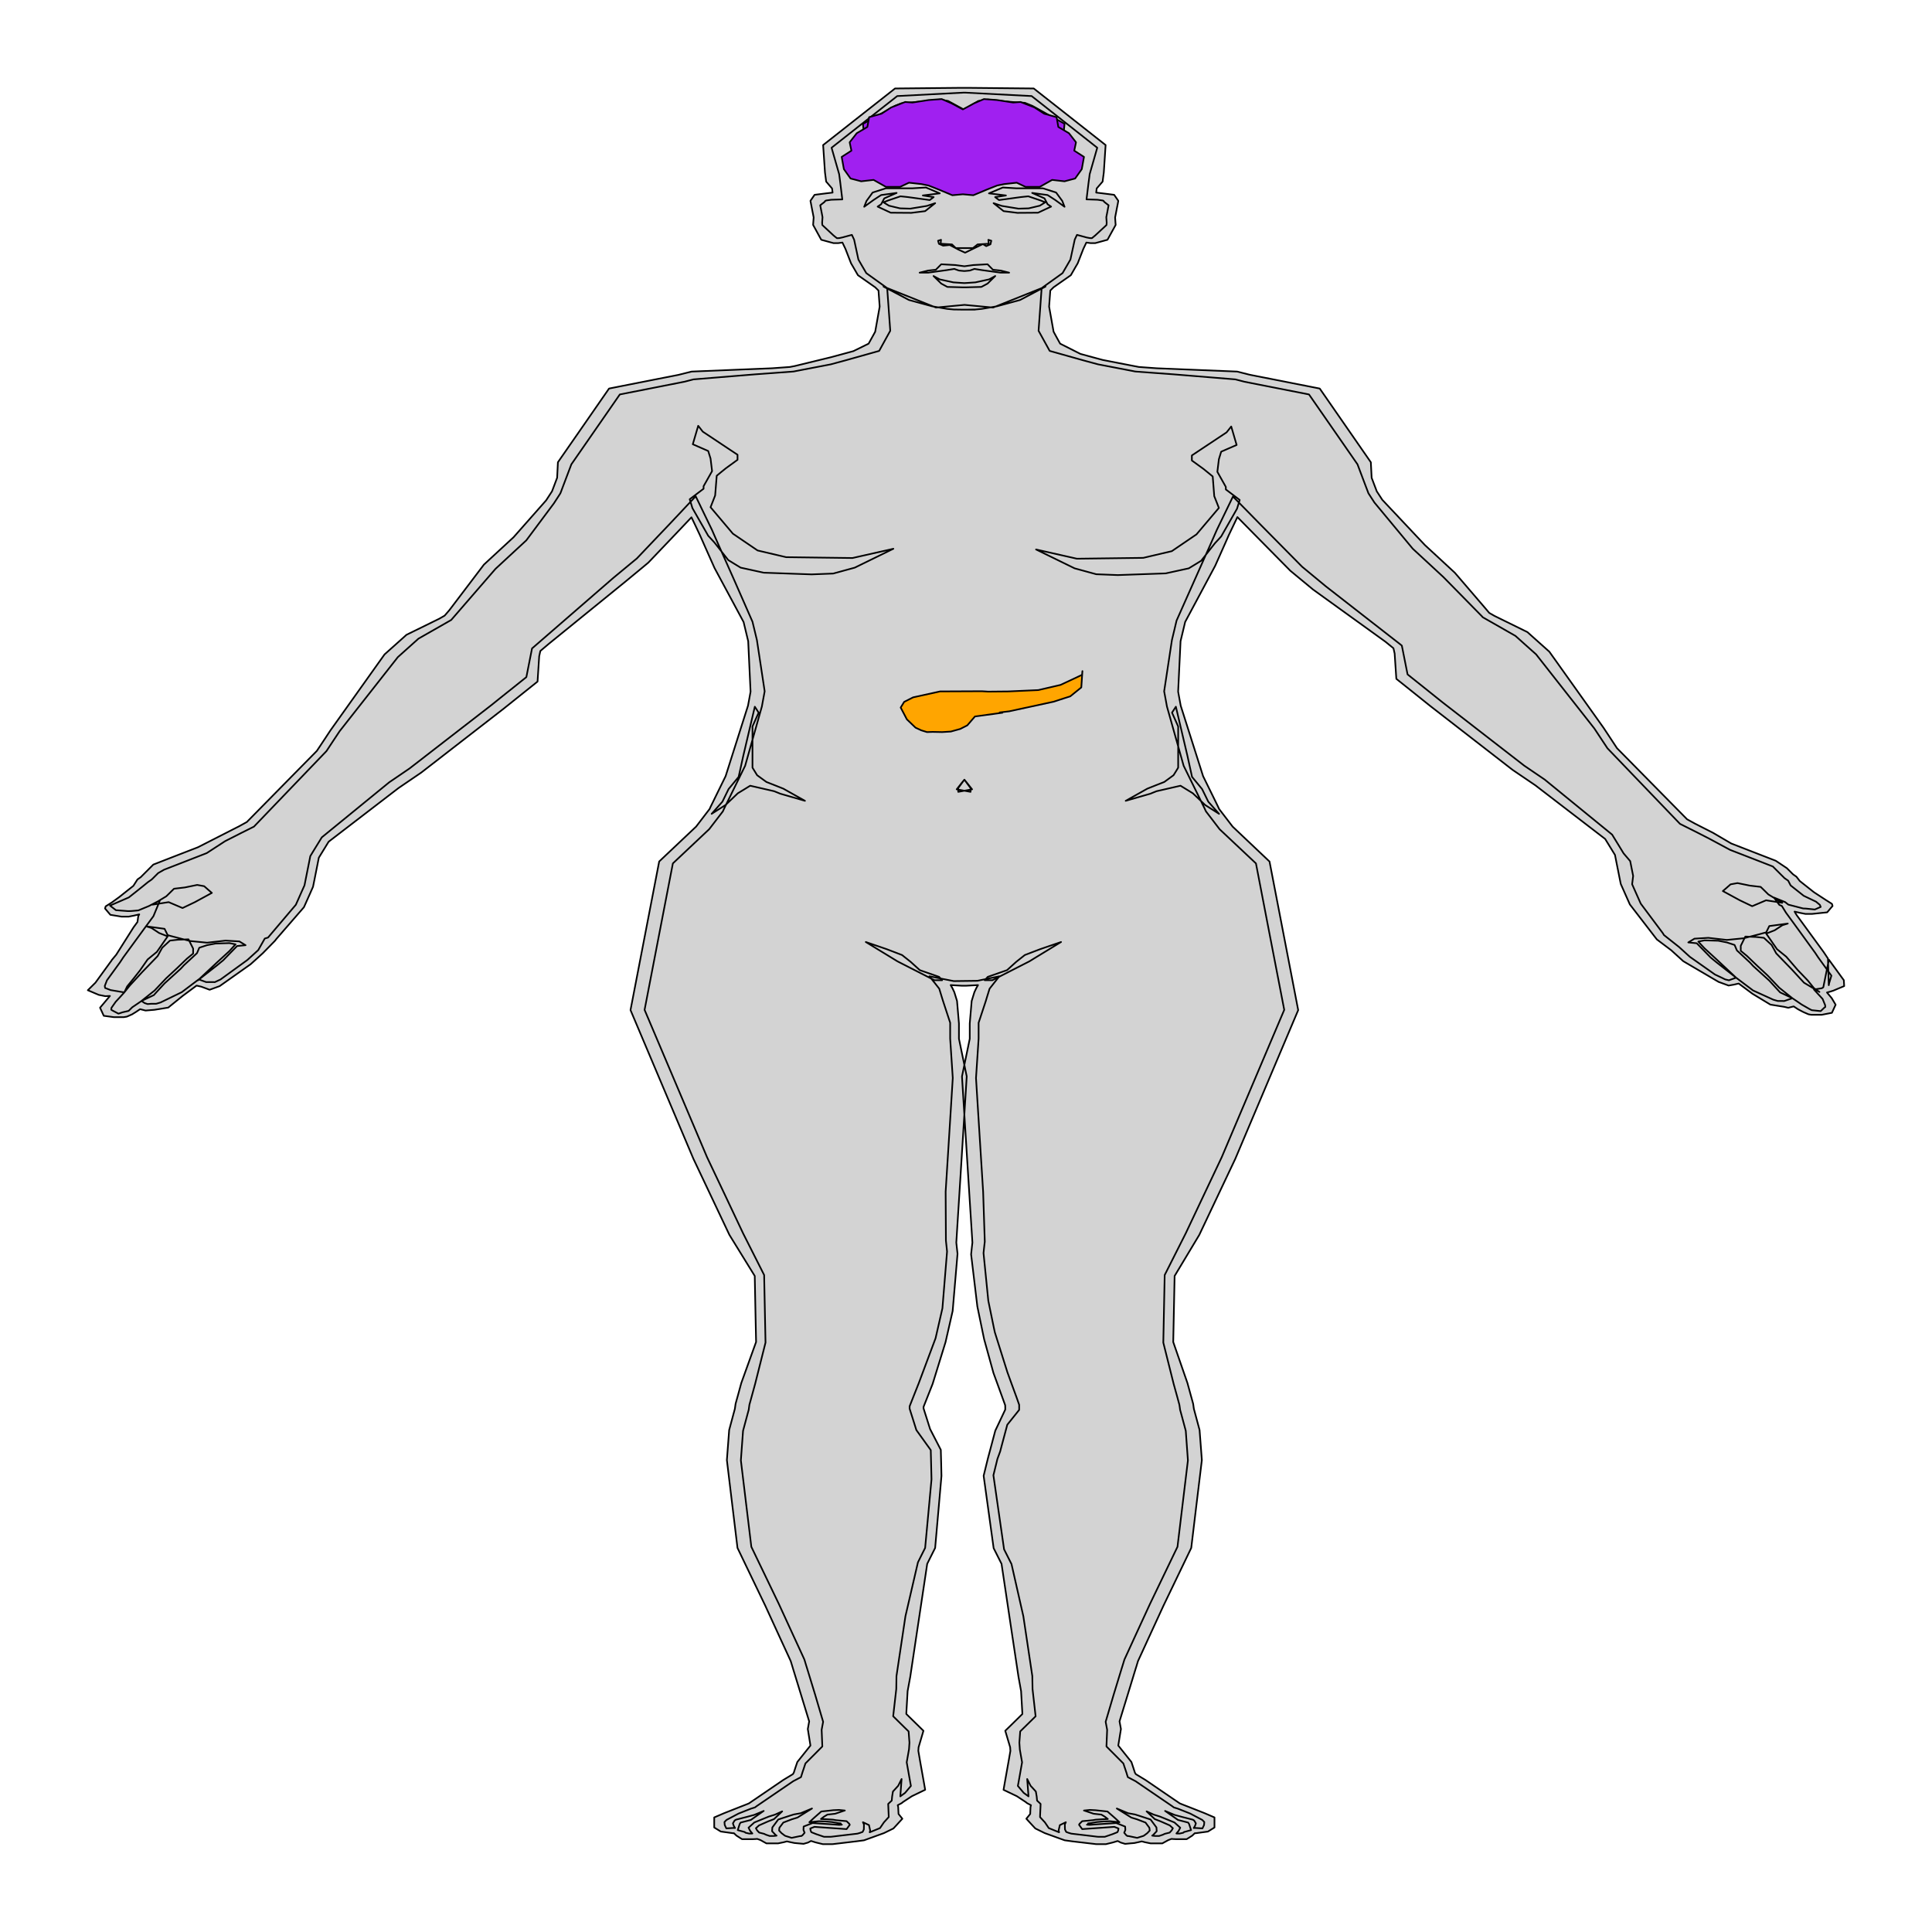<?xml version='1.0' encoding='UTF-8' ?>
<svg xmlns='http://www.w3.org/2000/svg' xmlns:xlink='http://www.w3.org/1999/xlink' viewBox='0 0 504.00 504.00'>
<defs>
  <style type='text/css'><![CDATA[
    line, polyline, polygon, path, rect, circle {
      fill: none;
      stroke: #000000;
      stroke-linecap: round;
      stroke-linejoin: round;
      stroke-miterlimit: 10.00;
    }
  ]]></style>
</defs>
<rect width='100%' height='100%' style='stroke: none; fill: #FFFFFF;'/>
<polygon points='44.00,235.34 47.62,236.88 49.23,236.11 50.84,235.34 55.27,232.93 54.26,232.06 53.26,231.18 51.44,230.85 49.83,231.18 48.22,231.51 45.40,231.84 44.40,232.82 43.39,233.81 39.77,236.00 39.77,236.00 44.00,235.34 ' style='stroke-width: 1.07; stroke: none; fill: #D3D3D3;' />
<polygon points='38.10,241.64 39.51,242.08 40.52,242.74 41.52,243.40 43.74,244.27 43.74,244.27 43.74,244.27 40.92,248.32 39.71,249.31 38.51,250.29 36.51,253.16 36.51,253.16 36.51,253.16 34.78,255.35 33.98,256.33 33.17,257.32 32.42,258.89 32.42,258.89 32.42,258.89 33.88,257.08 35.49,255.33 37.10,253.58 41.12,249.42 41.72,248.32 42.33,247.23 44.34,245.37 45.35,245.26 46.35,245.15 49.17,245.04 49.77,246.24 50.38,247.45 50.38,248.76 49.57,249.42 48.77,250.08 46.15,252.60 46.15,252.60 43.33,255.22 40.32,258.40 36.89,261.13 36.89,261.13 40.12,259.60 41.52,258.07 42.93,256.54 47.16,252.70 47.56,252.27 47.96,251.83 51.39,248.65 51.39,248.65 51.39,248.65 51.99,247.23 52.99,246.90 54.00,246.57 56.22,246.14 56.22,246.14 59.84,246.03 59.84,246.03 61.45,246.35 60.64,247.23 59.84,248.11 56.62,251.06 56.62,251.06 51.59,255.77 51.59,255.77 56.62,251.83 57.42,251.17 58.23,250.51 61.85,246.79 61.85,246.79 64.06,246.57 64.06,246.57 62.45,245.59 60.64,245.48 58.83,245.37 54.00,245.92 51.79,245.70 49.57,245.48 45.35,244.38 44.54,244.17 43.74,243.94 42.93,242.30 38.10,241.64 ' style='stroke-width: 1.07; stroke: none; fill: #D3D3D3;' />
<polygon points='189.26,210.01 192.48,206.94 194.09,205.96 195.70,204.97 201.94,206.40 202.74,206.72 203.55,207.05 209.99,208.91 209.99,208.91 209.99,208.91 204.35,205.74 202.14,204.86 199.93,203.99 197.51,202.23 196.91,201.25 196.30,200.26 196.30,189.51 196.30,189.51 197.91,185.90 196.91,184.36 196.91,184.36 193.89,197.20 193.29,199.94 192.68,202.67 190.06,205.85 189.26,207.49 188.46,209.13 185.64,212.31 185.64,212.31 189.26,210.01 ' style='stroke-width: 1.07; stroke: none; fill: #D3D3D3;' />
<polygon points='250.77,204.38 249.57,205.91 251.38,206.24 253.19,206.57 253.19,205.58 252.38,204.49 251.58,203.39 250.77,204.38 250.77,204.38 ' style='stroke-width: 1.07; stroke: none; fill: #D3D3D3;' />
<polygon points='243.77,255.71 234.11,250.78 232.50,249.79 230.89,248.81 225.86,245.74 225.86,245.74 225.86,245.74 231.29,247.60 233.31,248.37 235.32,249.14 237.53,250.89 238.74,251.98 239.95,253.08 244.98,254.83 245.38,255.27 245.78,255.71 243.77,255.71 243.77,255.71 ' style='stroke-width: 1.07; stroke: none; fill: #D3D3D3;' />
<polygon points='180.63,132.55 184.75,139.76 185.56,140.64 186.36,141.51 189.99,146.11 191.60,147.10 193.21,148.08 199.24,149.40 205.48,149.62 211.72,149.84 217.36,149.62 220.17,148.85 222.99,148.08 233.05,143.16 233.05,143.16 233.05,143.16 222.39,145.57 213.73,145.46 205.08,145.35 197.63,143.60 194.41,141.41 191.19,139.22 185.36,132.32 185.96,130.79 186.56,129.25 186.97,124.11 188.17,123.12 189.38,122.14 192.40,119.95 192.40,119.29 192.40,118.63 183.34,112.61 182.74,111.84 182.14,111.08 180.73,115.89 182.74,116.77 184.75,117.65 185.36,119.62 185.56,121.26 185.76,122.90 183.54,126.84 183.54,127.17 183.54,127.50 179.92,130.24 180.53,132.21 ' style='stroke-width: 1.07; stroke: none; fill: #D3D3D3;' />
<polygon points='243.96,53.00 241.79,53.72 239.42,54.11 237.46,54.43 234.79,54.35 233.03,53.93 231.91,53.66 230.47,52.78 230.47,52.78 231.68,52.30 231.68,52.30 234.90,51.21 235.91,51.31 236.91,51.42 242.55,52.19 242.55,52.19 242.55,52.19 243.56,51.42 242.15,51.21 240.74,50.99 245.16,50.44 245.16,50.44 245.16,50.44 241.54,48.91 239.73,49.02 237.92,49.13 231.08,49.13 231.08,49.13 231.08,49.13 227.65,50.22 226.85,51.32 226.05,52.41 225.44,53.94 225.44,53.94 225.44,53.94 227.86,52.19 228.86,51.53 229.87,50.88 233.90,50.33 233.90,50.33 233.90,50.33 230.68,51.75 230.27,52.52 229.87,53.28 228.95,53.90 228.95,53.90 228.95,53.90 232.37,55.49 236.31,55.52 237.73,55.53 241.34,55.08 243.96,53.00 ' style='stroke-width: 1.07; stroke: none; fill: #D3D3D3;' />
<polygon points='460.71,234.86 457.09,236.40 455.48,235.63 453.87,234.86 449.44,232.45 450.45,231.58 451.45,230.70 453.26,230.37 454.88,230.70 456.48,231.03 459.30,231.36 460.31,232.34 461.31,233.33 464.94,235.52 464.94,235.52 460.71,234.86 ' style='stroke-width: 1.07; stroke: none; fill: #D3D3D3;' />
<polygon points='466.38,240.93 464.98,241.36 463.97,242.02 462.96,242.68 460.75,243.55 460.75,243.55 460.75,243.55 463.56,247.60 464.77,248.59 465.98,249.57 469.00,253.08 469.00,253.08 469.00,253.08 471.62,255.81 472.42,256.80 473.22,257.79 474.64,258.77 474.64,258.77 474.64,258.77 470.61,256.36 469.00,254.61 467.39,252.86 463.36,248.70 462.76,247.60 462.15,246.51 460.14,244.65 459.14,244.54 458.13,244.43 455.31,244.32 454.71,245.52 454.11,246.73 454.11,248.04 454.91,248.70 455.71,249.36 458.33,251.87 458.33,251.87 461.15,254.50 464.17,257.68 467.59,260.41 467.59,260.41 464.37,258.88 462.96,257.35 461.55,255.81 457.32,251.98 456.92,251.54 456.52,251.11 453.10,247.93 453.10,247.93 453.10,247.93 452.50,246.51 451.49,246.18 450.48,245.85 448.27,245.41 448.27,245.41 444.65,245.31 444.65,245.31 443.04,245.63 443.84,246.51 444.65,247.38 447.87,250.34 447.87,250.34 452.90,255.05 452.90,255.05 447.87,251.11 447.06,250.45 446.26,249.79 442.63,246.07 442.63,246.07 440.42,245.85 440.42,245.85 442.03,244.87 443.84,244.76 445.65,244.65 450.48,245.20 452.70,244.98 454.91,244.76 459.14,243.66 459.94,243.44 460.75,243.22 461.55,241.58 466.38,240.93 ' style='stroke-width: 1.07; stroke: none; fill: #D3D3D3;' />
<polygon points='314.40,210.01 311.17,206.94 309.57,205.96 307.96,204.97 301.72,206.40 300.91,206.72 300.11,207.05 293.66,208.91 293.66,208.91 293.66,208.91 299.30,205.74 301.51,204.86 303.73,203.99 306.14,202.23 306.75,201.25 307.35,200.26 307.35,189.51 307.35,189.51 305.74,185.90 306.75,184.36 306.75,184.36 309.77,197.20 310.37,199.94 310.97,202.67 313.59,205.85 314.40,207.49 315.20,209.13 318.02,212.31 318.02,212.31 314.40,210.01 ' style='stroke-width: 1.07; stroke: none; fill: #D3D3D3;' />
<polygon points='252.38,204.38 253.59,205.91 251.78,206.24 249.97,206.57 249.97,205.58 250.77,204.49 251.58,203.39 252.38,204.38 252.38,204.38 ' style='stroke-width: 1.07; stroke: none; fill: #D3D3D3;' />
<polygon points='258.89,255.71 268.55,250.78 270.16,249.79 271.77,248.81 276.80,245.74 276.80,245.74 276.80,245.74 271.37,247.60 269.35,248.37 267.34,249.14 265.13,250.89 263.92,251.98 262.71,253.08 257.68,254.83 257.28,255.27 256.87,255.71 258.89,255.71 258.89,255.71 ' style='stroke-width: 1.07; stroke: none; fill: #D3D3D3;' />
<polygon points='322.69,132.73 318.57,139.94 317.77,140.82 316.96,141.69 313.34,146.29 311.73,147.28 310.12,148.26 304.08,149.58 297.84,149.80 291.60,150.02 285.97,149.80 283.15,149.03 280.33,148.26 270.27,143.34 270.27,143.34 270.27,143.34 280.93,145.75 289.59,145.64 298.24,145.53 305.69,143.78 308.91,141.59 312.13,139.40 317.97,132.50 317.37,130.97 316.76,129.43 316.36,124.29 315.15,123.30 313.94,122.32 310.92,120.13 310.92,119.47 310.92,118.81 319.98,112.79 320.59,112.02 321.19,111.26 322.60,116.08 320.59,116.95 318.57,117.83 317.97,119.80 317.77,121.44 317.57,123.08 319.78,127.02 319.78,127.35 319.78,127.68 323.40,130.42 322.80,132.39 ' style='stroke-width: 1.07; stroke: none; fill: #D3D3D3;' />
<polygon points='259.02,70.36 257.62,68.94 255.60,69.05 253.93,69.14 252.15,69.38 251.58,69.46 251.01,69.38 249.22,69.14 247.55,69.05 245.54,68.94 244.13,70.36 243.12,70.47 242.12,70.58 239.90,71.13 239.90,71.13 239.90,71.13 242.12,71.13 244.53,70.80 246.95,70.47 248.96,70.15 249.56,70.37 250.17,70.58 251.38,70.69 251.38,70.69 251.78,70.69 251.78,70.69 252.99,70.58 253.59,70.37 254.19,70.15 256.21,70.47 258.62,70.80 261.04,71.13 263.25,71.13 263.25,71.13 263.25,71.13 261.04,70.58 260.03,70.47 ' style='stroke-width: 1.07; stroke: none; fill: #D3D3D3;' />
<polygon points='254.45,73.66 252.42,73.80 251.58,73.85 250.74,73.80 248.71,73.66 247.15,73.32 245.14,72.88 243.53,72.01 243.53,72.01 243.53,72.01 245.54,73.98 246.35,74.42 247.15,74.85 251.26,74.96 251.26,74.96 251.89,74.96 251.89,74.96 256.00,74.85 256.81,74.42 257.62,73.98 259.63,72.01 259.63,72.01 259.63,72.01 258.02,72.88 256.01,73.32 ' style='stroke-width: 1.07; stroke: none; fill: #D3D3D3;' />
<polygon points='259.06,80.23 251.61,79.53 251.61,79.53 251.61,79.53 244.17,80.23 230.48,74.76 230.48,74.76 237.12,78.26 240.34,79.14 243.14,79.90 247.09,80.58 248.77,80.74 251.41,80.78 251.41,80.78 254.14,80.77 254.26,80.76 254.37,80.77 251.81,80.78 251.81,80.78 254.45,80.74 256.13,80.58 260.08,79.90 262.88,79.14 266.11,78.26 272.74,74.76 272.74,74.76 ' style='stroke-width: 1.07; stroke: none; fill: #D3D3D3;' />
<polygon points='257.83,62.56 257.94,63.58 256.95,63.64 255.96,63.70 255.02,63.76 255.02,63.76 255.02,63.76 253.81,64.72 251.66,64.72 249.34,64.72 248.35,63.76 248.35,63.76 248.35,63.76 247.36,63.70 246.37,63.64 245.38,63.58 245.49,62.56 245.49,62.56 244.71,62.80 244.94,63.61 245.49,63.85 246.04,64.09 247.75,63.91 249.62,64.90 250.10,65.15 251.77,65.92 251.77,65.92 251.77,65.92 253.36,65.14 253.86,64.90 256.40,63.67 257.28,64.21 257.83,63.97 258.38,63.73 258.60,62.80 257.83,62.56 ' style='stroke-width: 1.07; stroke: none; fill: #D3D3D3;' />
<polygon points='259.19,53.00 261.36,53.72 263.73,54.11 265.70,54.43 268.36,54.35 270.12,53.93 271.25,53.66 272.68,52.78 272.68,52.78 271.47,52.30 271.47,52.30 268.25,51.21 267.25,51.31 266.24,51.42 260.61,52.19 260.61,52.19 260.61,52.19 259.60,51.42 261.01,51.21 262.42,50.99 257.99,50.44 257.99,50.44 257.99,50.44 261.61,48.91 263.42,49.02 265.24,49.13 272.08,49.13 272.08,49.13 272.08,49.13 275.50,50.22 276.31,51.32 277.11,52.41 277.71,53.94 277.71,53.94 277.71,53.94 275.30,52.19 274.29,51.53 273.28,50.88 269.26,50.33 269.26,50.33 269.26,50.33 272.48,51.75 272.88,52.52 273.28,53.28 274.20,53.90 274.20,53.90 274.20,53.90 270.79,55.49 266.84,55.52 265.42,55.53 261.81,55.08 259.19,53.00 ' style='stroke-width: 1.07; stroke: none; fill: #D3D3D3;' />
<polygon points='476.85,250.01 476.65,249.74 476.54,249.57 475.72,248.34 469.74,240.15 469.07,239.24 468.73,238.78 468.42,238.28 468.15,237.81 469.58,238.14 470.97,238.41 471.82,238.41 472.73,238.41 476.66,238.00 477.63,236.84 478.06,236.35 477.90,235.79 477.22,235.36 476.29,234.77 473.20,232.75 471.10,231.09 469.51,229.83 468.63,228.70 468.01,228.27 467.77,228.10 467.53,227.87 467.23,227.57 466.14,226.48 463.25,224.55 457.55,222.34 451.63,220.04 446.85,217.24 443.62,215.60 443.07,215.32 442.61,215.08 442.26,214.91 440.10,213.72 421.82,195.17 419.79,192.09 418.31,189.85 404.17,170.00 401.11,167.27 398.45,164.89 389.86,160.67 388.50,159.89 387.47,158.67 379.53,149.42 375.74,145.91 371.73,142.21 360.61,130.40 359.44,128.60 359.15,128.16 358.94,127.59 358.64,126.81 357.82,124.64 357.61,120.59 351.69,112.05 344.28,101.36 331.81,98.90 327.12,97.98 326.56,97.87 326.12,97.78 325.81,97.71 322.74,96.93 301.77,96.07 297.09,95.73 295.79,95.48 287.67,93.90 285.19,93.23 281.85,92.32 276.56,89.65 275.65,88.01 274.85,86.54 273.68,79.99 273.99,75.79 274.85,74.94 279.35,71.79 280.44,69.89 281.14,68.69 282.62,64.90 283.40,63.27 284.46,63.42 285.69,63.43 286.57,63.19 288.91,62.55 291.04,58.68 290.99,58.06 290.90,56.72 291.14,55.48 291.33,54.48 291.57,53.27 291.73,52.39 291.28,51.73 290.65,50.82 287.47,50.42 285.96,50.24 286.09,49.16 287.64,47.37 287.77,46.35 287.95,44.98 288.42,37.84 280.21,31.37 269.67,23.08 252.32,22.91 251.56,22.91 250.83,22.91 233.49,23.08 222.95,31.37 214.73,37.84 215.21,44.98 215.39,46.35 215.52,47.37 217.06,49.16 217.20,50.24 215.69,50.42 212.50,50.82 211.87,51.73 211.42,52.39 211.59,53.27 211.82,54.48 212.02,55.48 212.26,56.72 212.16,58.06 212.12,58.68 214.24,62.55 216.58,63.19 217.46,63.43 218.69,63.42 219.76,63.27 220.54,64.90 222.01,68.69 222.71,69.89 223.81,71.79 228.30,74.94 229.17,75.79 229.48,79.99 228.31,86.54 227.50,88.01 226.59,89.65 222.62,91.60 219.28,92.51 216.80,93.18 207.36,95.48 206.07,95.73 201.39,96.07 180.42,96.93 177.35,97.70 177.04,97.78 176.59,97.87 176.04,97.98 171.35,98.90 158.88,101.36 151.47,112.05 145.54,120.59 145.34,124.63 144.52,126.81 144.22,127.59 144.01,128.16 143.72,128.60 142.46,130.54 133.97,140.15 130.07,143.75 126.24,147.29 117.22,159.18 115.99,160.60 114.64,161.38 106.04,165.60 103.37,167.99 100.31,170.72 86.17,190.58 84.70,192.81 82.66,195.88 64.39,214.44 62.23,215.63 61.88,215.80 61.41,216.04 60.86,216.32 57.63,217.97 51.62,221.03 45.70,223.32 40.00,225.54 38.34,227.20 37.25,228.29 36.95,228.59 36.72,228.82 36.47,228.99 35.86,229.42 34.79,231.09 33.20,232.35 31.11,234.01 29.17,235.42 28.24,236.01 27.56,236.44 27.40,237.00 27.82,237.50 28.80,238.65 31.75,239.13 32.67,239.13 33.52,239.13 34.91,238.86 36.33,238.53 36.07,239.00 35.86,240.52 35.52,240.98 34.85,241.89 30.33,249.04 29.35,250.22 29.20,250.39 29.04,250.66 28.79,250.99 24.89,256.36 22.91,258.32 24.91,259.17 25.76,259.53 27.47,259.87 28.68,259.81 27.46,261.27 26.10,262.88 26.48,263.71 27.07,264.99 29.66,265.34 31.47,265.34 32.33,265.34 33.09,265.21 33.64,264.97 34.44,264.62 35.43,264.01 36.55,263.26 37.97,263.62 40.28,263.43 41.91,263.17 43.88,262.85 47.68,259.78 51.28,257.11 52.53,257.40 54.69,258.20 55.81,257.79 57.30,257.25 65.39,251.53 66.71,250.34 68.54,248.68 71.63,245.53 71.78,245.36 72.06,244.99 79.29,236.66 80.92,233.01 81.66,231.33 82.03,229.50 82.38,227.73 82.79,225.68 83.17,223.75 84.09,222.25 85.73,219.58 103.96,205.58 106.53,203.83 109.88,201.55 131.39,184.87 134.19,182.63 140.23,177.80 140.66,171.18 140.96,169.82 143.16,167.96 163.25,151.64 167.56,148.08 169.13,146.77 176.61,138.93 180.38,134.95 181.34,136.95 182.61,139.65 183.20,140.98 184.03,142.86 186.39,148.16 193.98,162.27 194.55,164.64 195.18,167.27 195.80,180.44 195.43,182.47 195.13,184.09 189.29,202.48 186.79,207.57 185.98,209.23 185.39,210.43 185.21,210.82 185.11,211.05 184.72,211.55 184.22,212.20 181.60,215.63 171.96,224.74 168.43,243.03 164.48,263.50 180.88,302.28 185.50,312.04 190.28,322.14 196.89,332.86 197.09,342.92 197.24,350.08 193.38,360.79 192.49,364.05 192.15,365.26 191.89,366.22 191.78,367.01 191.70,367.55 191.50,368.28 191.25,369.21 190.22,373.04 189.62,380.89 191.08,393.00 192.39,403.81 199.63,418.86 203.54,427.38 205.07,430.70 206.27,433.32 206.72,434.78 206.86,435.25 208.34,440.07 211.09,449.06 210.73,451.05 211.42,455.36 208.00,459.65 207.48,461.18 207.34,461.62 207.20,462.04 207.09,462.41 206.84,462.82 204.32,464.35 196.78,469.49 196.14,469.92 195.70,470.23 195.56,470.32 195.31,470.48 194.12,470.95 193.17,471.32 188.91,473.00 186.32,474.11 186.32,475.26 186.32,476.74 188.03,477.79 191.04,478.21 191.22,478.23 191.35,478.23 191.45,478.22 192.11,478.85 193.57,479.78 195.58,479.78 196.41,479.78 197.06,479.75 197.54,479.71 198.37,480.01 199.93,480.88 201.38,480.88 202.99,480.88 204.41,480.59 205.29,480.36 206.07,480.54 207.22,480.78 208.18,480.87 209.63,481.00 210.78,480.67 211.57,480.25 212.82,480.64 214.68,481.09 216.51,481.09 216.92,481.09 217.33,481.07 217.71,481.02 219.07,480.86 223.43,480.34 225.40,480.08 226.28,479.76 226.42,479.71 230.60,478.20 233.07,476.99 233.97,476.01 235.40,474.45 234.40,473.21 234.35,472.21 234.31,471.37 234.19,470.92 234.90,470.55 235.25,470.36 235.53,470.12 235.86,469.90 237.89,468.57 241.35,466.90 240.94,464.56 240.08,459.75 239.56,456.72 239.57,456.63 239.63,455.81 240.90,451.51 239.25,449.89 236.42,447.12 236.77,441.15 237.46,437.40 239.11,426.39 241.88,407.96 242.65,406.41 243.95,403.82 245.60,385.03 245.53,381.95 245.43,378.22 242.63,372.79 241.65,369.68 241.30,368.59 240.94,367.45 240.91,367.11 241.00,366.81 241.47,365.63 241.96,364.39 243.30,361.00 246.66,350.13 247.17,347.90 248.52,341.99 249.79,327.07 249.58,325.17 249.47,324.15 250.59,306.42 251.48,292.18 252.19,280.80 250.16,270.98 250.16,269.74 250.16,267.00 249.66,261.12 249.33,260.05 248.95,258.82 248.45,257.76 248.00,256.98 250.98,257.15 251.97,257.15 255.14,256.98 254.69,257.76 254.19,258.82 253.81,260.05 253.48,261.12 252.98,267.00 252.98,269.74 252.98,270.98 250.95,280.82 251.66,292.21 252.55,306.45 253.67,324.15 253.55,325.17 253.33,327.22 254.96,340.82 256.46,348.07 256.73,349.36 259.16,358.16 260.23,361.09 261.12,363.54 262.22,366.58 262.24,367.06 262.24,367.72 259.64,373.22 258.71,376.72 258.20,378.63 257.73,380.39 257.46,381.48 256.60,384.99 259.21,403.87 260.49,406.41 261.27,407.96 264.03,426.40 265.69,437.42 265.69,437.42 266.37,441.17 266.71,447.13 263.90,449.89 262.24,451.51 263.52,455.81 263.57,456.63 263.59,456.72 263.06,459.75 262.20,464.57 261.79,466.91 265.26,468.57 267.28,469.90 267.61,470.12 267.89,470.36 268.24,470.55 268.95,470.92 268.83,471.37 268.79,472.21 268.75,473.21 267.74,474.45 269.17,476.01 270.08,476.99 272.54,478.20 276.72,479.71 276.86,479.76 277.75,480.08 279.71,480.35 284.07,480.86 285.44,481.02 285.82,481.07 286.22,481.09 286.64,481.09 288.47,481.09 290.32,480.64 291.57,480.26 292.37,480.67 293.51,481.01 294.97,480.87 295.93,480.79 297.08,480.54 297.85,480.36 298.73,480.59 300.15,480.88 301.76,480.88 303.22,480.88 304.78,480.02 305.60,479.71 306.09,479.75 306.73,479.78 307.57,479.78 309.57,479.78 311.04,478.85 311.69,478.22 311.80,478.23 311.92,478.23 312.10,478.21 315.11,477.80 316.82,476.74 316.82,475.26 316.82,474.11 314.24,473.00 309.98,471.32 309.02,470.95 307.84,470.48 307.58,470.33 307.45,470.23 307.00,469.92 306.36,469.49 298.83,464.35 296.30,462.82 296.05,462.41 295.94,462.04 295.80,461.62 295.66,461.18 295.15,459.65 291.72,455.36 292.42,451.05 292.05,449.05 294.81,440.05 296.29,435.21 296.43,434.78 296.87,433.32 298.08,430.70 299.60,427.38 303.52,418.86 310.76,403.81 312.06,393.00 313.53,380.89 312.93,373.04 311.90,369.21 311.65,368.28 311.45,367.55 311.37,367.01 311.26,366.22 311.00,365.27 310.66,364.05 309.77,360.80 306.06,350.09 306.21,342.92 306.42,332.86 312.86,322.14 317.64,312.04 322.26,302.28 338.66,263.51 334.71,243.03 331.18,224.75 321.55,215.63 318.92,212.20 318.43,211.56 318.04,211.05 317.93,210.82 317.75,210.43 317.16,209.22 316.35,207.57 313.85,202.48 308.01,184.09 307.71,182.47 307.34,180.44 307.97,167.27 308.60,164.64 309.17,162.25 317.01,147.59 319.15,142.78 319.95,140.98 320.54,139.63 321.84,136.90 322.80,134.89 327.16,139.32 336.62,148.90 338.24,150.24 342.52,153.78 361.42,167.41 363.51,169.11 363.82,170.49 364.26,177.09 370.29,181.91 373.08,184.15 394.58,200.83 397.94,203.11 400.52,204.86 418.74,218.86 420.38,221.53 421.30,223.03 421.68,224.96 422.09,227.01 422.44,228.78 422.81,230.61 423.56,232.29 425.18,235.94 431.82,244.55 432.14,244.96 432.25,245.09 435.97,247.89 437.81,249.56 439.12,250.75 448.33,256.15 449.82,256.69 450.94,257.10 452.31,256.86 453.57,256.57 457.16,259.24 461.84,262.07 463.82,262.39 465.44,262.65 466.50,262.90 467.92,262.54 469.04,263.28 470.43,264.01 471.23,264.36 471.79,264.60 472.54,264.73 473.41,264.73 475.21,264.73 477.89,264.21 478.48,262.93 478.86,262.10 477.83,260.37 476.60,258.91 477.35,258.71 478.23,258.44 479.08,258.08 481.09,257.24 481.00,255.71 477.10,250.35 ' style='stroke-width: 1.07; stroke: none; fill: #D3D3D3;' />
<polygon points='475.64,257.57 475.27,257.79 475.26,257.80 473.20,258.13 474.16,259.18 475.46,260.59 476.12,262.20 476.17,262.69 475.93,262.85 474.96,263.77 472.69,263.53 472.67,263.53 472.66,263.53 472.64,263.53 471.98,263.19 469.98,262.04 468.60,261.09 467.59,260.41 466.23,260.87 465.45,261.14 465.04,261.13 464.00,261.13 463.85,261.13 463.76,261.12 463.78,261.13 462.58,260.78 457.32,258.38 453.92,255.82 452.90,255.05 451.45,255.57 451.02,255.73 450.05,255.50 448.95,254.96 447.38,254.22 440.84,249.61 439.76,248.63 438.02,247.05 434.07,243.92 434.07,243.92 433.79,243.45 428.02,235.73 426.46,232.23 425.77,230.67 426.04,228.50 425.70,226.80 425.27,224.64 423.54,222.61 422.50,220.90 420.55,217.72 402.97,203.37 400.78,201.88 397.63,199.74 376.30,183.21 373.29,180.80 367.19,175.93 365.76,168.74 365.74,168.67 365.70,168.42 365.45,168.22 365.28,168.08 345.85,152.94 341.28,149.16 339.68,147.84 329.16,137.19 323.82,131.75 321.64,129.53 320.47,131.96 320.44,132.02 317.43,138.24 316.43,140.52 315.64,142.31 313.26,147.67 306.93,161.89 306.34,164.38 305.72,166.96 303.69,180.35 304.12,182.66 304.42,184.31 308.78,199.78 312.86,208.07 313.66,209.72 314.25,210.91 314.42,211.29 314.60,211.67 314.99,212.18 315.59,212.96 318.16,216.32 327.64,225.24 331.11,243.24 335.02,263.44 318.72,301.86 314.14,311.54 309.31,321.76 303.83,332.62 303.62,342.92 303.47,350.24 306.17,361.02 307.09,364.34 307.41,365.52 307.66,366.44 307.77,367.16 307.85,367.77 308.06,368.53 308.32,369.49 309.33,373.25 309.89,380.97 308.45,392.87 307.17,403.51 299.98,418.45 296.09,426.90 294.55,430.26 293.33,432.92 292.86,434.45 292.72,434.89 290.54,442.02 288.43,449.16 288.82,451.25 288.64,455.60 293.05,460.03 293.59,461.64 293.73,462.07 293.87,462.48 293.99,462.89 294.21,463.60 296.23,464.66 304.62,470.38 305.22,470.79 305.65,471.08 305.80,471.19 306.24,471.51 307.25,471.82 309.05,472.53 310.51,473.11 313.63,474.76 314.17,475.31 314.10,476.09 313.68,476.97 311.81,476.86 311.66,476.86 311.54,476.87 311.41,476.88 311.75,476.30 311.97,475.66 311.69,475.19 311.51,474.91 311.17,474.70 310.71,474.58 308.40,473.99 306.41,473.45 306.39,473.44 303.93,472.42 304.03,472.48 307.30,474.77 309.95,475.45 310.19,475.81 310.72,477.42 308.85,477.93 308.70,478.10 307.78,478.31 307.38,478.31 307.19,478.31 307.04,478.31 306.89,478.30 307.46,477.63 307.89,476.79 307.25,476.21 306.37,475.42 303.35,474.19 302.58,473.88 300.98,473.38 299.11,472.53 301.25,474.55 301.40,474.61 302.77,475.14 305.16,476.19 305.73,476.71 305.97,476.93 305.65,477.49 305.12,478.07 303.84,478.39 303.37,478.62 302.38,478.95 301.77,478.95 301.35,478.95 300.94,478.91 300.57,478.86 300.73,478.75 300.88,478.63 301.01,478.49 301.75,477.71 301.68,476.72 300.82,475.56 300.14,474.65 296.96,473.61 296.10,473.34 294.29,473.01 291.34,471.78 295.13,474.15 296.60,474.60 298.83,475.45 299.18,475.92 299.84,476.81 299.93,477.53 299.44,478.05 299.28,478.22 298.44,478.85 298.23,478.95 298.23,478.95 296.65,479.44 294.39,478.97 294.09,478.96 293.78,478.73 293.65,478.56 293.27,478.11 293.57,477.38 293.52,476.50 292.25,475.99 291.18,475.57 289.06,475.72 286.82,475.87 285.81,475.94 284.23,476.06 283.54,476.00 283.89,475.92 283.84,475.66 284.15,475.63 284.53,475.60 285.30,475.46 285.53,475.42 286.07,475.32 287.90,475.16 289.57,475.10 292.03,475.36 291.32,474.69 290.78,474.20 288.91,472.57 287.18,472.38 285.79,472.23 284.37,472.16 284.35,472.15 282.77,472.31 282.87,472.33 285.30,473.15 286.83,473.32 287.31,473.37 288.20,473.91 289.00,474.52 287.66,474.58 285.88,474.69 285.25,474.80 285.08,474.83 284.83,474.85 284.55,474.88 283.55,474.98 282.31,475.09 281.81,475.59 281.63,475.75 281.49,476.03 281.76,476.40 282.31,477.16 284.40,477.01 287.05,476.83 288.42,476.73 290.70,476.57 291.21,476.77 291.79,477.00 291.69,477.55 291.50,477.97 290.96,478.18 290.29,478.45 288.21,479.16 286.65,479.16 286.49,479.16 286.34,479.15 286.21,479.14 284.83,478.97 282.96,478.75 279.48,478.34 278.80,478.14 278.68,478.10 278.49,478.03 278.32,477.96 278.14,477.90 277.82,477.25 277.78,475.95 278.05,475.36 276.48,476.12 276.48,476.12 276.16,477.50 276.28,477.99 273.59,476.89 272.57,475.38 272.35,475.15 271.31,474.02 271.35,473.12 271.39,472.26 271.43,471.46 271.46,470.58 270.54,469.72 270.44,468.65 270.22,467.35 269.74,466.82 268.85,465.86 267.96,464.09 267.96,464.09 268.31,468.62 267.06,467.71 265.53,465.90 265.74,464.75 266.63,459.73 266.06,456.50 266.04,456.37 265.92,454.61 266.14,451.67 267.00,450.83 270.16,447.73 269.36,440.64 269.30,437.26 269.31,437.26 269.31,437.26 269.30,437.25 269.30,437.24 269.30,437.24 269.30,437.24 269.30,437.24 269.30,437.24 266.96,421.63 263.87,408.02 263.07,406.43 261.93,404.17 259.15,384.85 259.93,381.69 260.19,380.61 260.91,378.65 261.41,376.75 262.77,371.67 265.87,367.80 265.87,367.06 265.87,366.47 265.24,364.67 263.79,360.71 262.79,357.95 259.52,347.55 259.26,346.34 257.82,339.34 256.57,326.89 256.78,324.93 256.90,323.90 256.47,310.90 255.29,292.15 254.61,281.24 255.29,270.94 255.29,269.74 255.29,266.81 257.15,261.18 257.39,260.38 258.15,257.92 259.47,256.24 259.48,256.23 260.71,254.68 260.71,254.68 254.97,255.86 251.89,255.90 248.81,255.94 242.45,254.68 242.45,254.68 243.68,256.23 243.70,256.24 245.02,257.92 245.77,260.38 246.02,261.17 247.87,266.81 247.87,269.74 247.87,270.94 248.55,281.22 247.87,292.11 246.69,310.88 246.76,323.63 246.87,324.66 247.06,326.48 245.85,341.29 244.55,346.97 244.06,349.11 239.68,360.82 238.43,363.97 237.36,366.68 237.29,366.86 237.29,367.06 237.29,367.47 237.55,368.31 238.09,370.01 239.05,373.06 242.81,378.29 242.90,381.87 243.00,385.93 241.34,403.81 240.25,405.98 239.46,407.57 236.20,421.63 233.86,437.24 233.81,440.61 233.00,447.72 236.16,450.83 237.03,451.67 237.25,454.61 237.13,456.37 237.10,456.50 236.53,459.73 237.42,464.75 237.63,465.90 236.10,467.71 234.86,468.62 235.20,464.09 235.20,464.09 234.31,465.86 233.43,466.82 232.94,467.35 232.73,468.65 232.63,469.72 231.70,470.58 231.74,471.46 231.77,472.26 231.81,473.12 231.85,474.01 230.81,475.15 230.60,475.38 229.57,476.89 226.88,477.99 227.00,477.50 226.69,476.11 226.69,476.11 225.11,475.36 225.38,475.95 225.35,477.25 225.03,477.90 224.84,477.96 224.67,478.03 224.48,478.09 224.36,478.14 223.68,478.34 220.20,478.75 218.34,478.97 216.95,479.14 216.82,479.15 216.68,479.16 216.52,479.16 214.96,479.16 212.87,478.45 212.20,478.18 211.66,477.97 211.47,477.55 211.37,477.00 211.95,476.77 212.46,476.57 214.75,476.73 216.12,476.83 218.76,477.01 220.85,477.16 221.41,476.40 221.68,476.03 221.53,475.75 221.36,475.59 220.85,475.09 219.61,474.97 218.61,474.88 218.33,474.85 218.08,474.83 217.91,474.80 217.29,474.69 215.50,474.58 214.16,474.52 214.96,473.91 215.85,473.37 216.33,473.32 217.86,473.15 220.29,472.33 220.39,472.31 218.81,472.15 218.79,472.16 217.37,472.22 215.98,472.38 214.25,472.56 212.38,474.20 211.85,474.69 211.13,475.36 213.60,475.10 215.27,475.16 217.10,475.32 217.63,475.42 217.87,475.46 218.63,475.60 219.01,475.63 219.33,475.66 219.27,475.92 219.62,476.00 218.93,476.06 217.35,475.94 216.34,475.87 214.10,475.72 211.98,475.57 210.91,475.99 209.64,476.49 209.60,477.38 209.90,478.11 209.52,478.56 209.38,478.73 209.07,478.96 208.77,478.97 206.51,479.44 204.94,478.95 204.94,478.95 204.72,478.85 203.89,478.22 203.73,478.05 203.24,477.53 203.32,476.81 203.99,475.92 204.34,475.45 206.56,474.60 208.03,474.15 211.83,471.78 208.88,473.01 207.06,473.34 206.20,473.61 203.02,474.65 202.35,475.56 201.48,476.72 201.41,477.71 202.15,478.49 202.28,478.63 202.43,478.75 202.59,478.86 202.22,478.91 201.81,478.95 201.39,478.95 200.78,478.95 199.80,478.62 199.33,478.39 198.04,478.06 197.51,477.49 197.19,476.93 197.43,476.71 198.01,476.19 200.39,475.14 201.76,474.61 201.91,474.55 204.05,472.53 202.18,473.38 200.58,473.88 199.81,474.19 196.79,475.42 195.91,476.21 195.27,476.79 195.70,477.63 196.27,478.30 196.12,478.31 195.97,478.31 195.78,478.31 195.38,478.31 194.46,478.10 194.31,477.93 192.45,477.42 192.97,475.81 193.21,475.45 195.87,474.77 199.13,472.48 199.23,472.42 196.77,473.44 196.75,473.45 194.76,473.99 192.45,474.58 191.99,474.70 191.65,474.91 191.47,475.19 191.19,475.66 191.41,476.30 191.75,476.88 191.62,476.87 191.50,476.86 191.35,476.86 189.48,476.97 189.06,476.09 188.99,475.31 189.53,474.76 192.65,473.11 194.11,472.53 195.91,471.82 196.92,471.51 197.36,471.19 197.51,471.08 197.94,470.79 198.54,470.38 206.93,464.66 208.95,463.60 209.17,462.89 209.30,462.48 209.43,462.06 209.58,461.64 210.11,460.03 214.52,455.60 214.34,451.25 214.73,449.16 212.63,442.04 210.45,434.92 210.30,434.45 209.84,432.92 208.62,430.26 207.07,426.90 203.19,418.45 196.00,403.51 194.71,392.87 193.27,380.96 193.84,373.25 194.85,369.49 195.11,368.52 195.32,367.76 195.40,367.16 195.50,366.44 195.76,365.51 196.08,364.34 196.99,361.02 199.70,350.24 199.55,342.92 199.34,332.61 193.86,321.76 189.03,311.54 184.44,301.86 168.15,263.44 172.05,243.24 175.53,225.24 185.01,216.31 187.58,212.96 188.18,212.18 188.57,211.67 188.74,211.29 188.92,210.91 189.50,209.72 190.31,208.08 194.38,199.78 198.75,184.31 199.05,182.66 199.48,180.34 197.45,166.95 196.83,164.38 196.30,162.19 191.60,151.48 187.56,142.39 186.73,140.52 185.71,138.19 182.86,132.30 182.68,131.92 182.69,131.93 182.69,131.94 182.70,131.96 181.49,129.47 179.33,131.76 174.91,136.46 166.13,145.69 164.54,147.00 159.96,150.79 139.22,168.79 139.02,168.96 138.79,169.15 138.75,169.38 138.73,169.46 137.31,176.64 131.20,181.52 128.20,183.93 106.85,200.46 103.71,202.60 101.52,204.09 83.95,218.44 81.99,221.62 80.95,223.33 80.55,225.35 80.12,227.50 79.78,229.20 79.43,230.97 78.73,232.53 77.18,236.02 69.92,244.58 69.08,244.83 69.06,244.86 67.37,247.85 65.62,249.44 64.53,250.43 57.52,255.52 56.03,256.21 55.61,256.19 53.79,256.20 53.29,256.02 51.84,255.49 50.82,256.26 47.41,258.83 41.89,261.51 40.81,261.83 40.76,261.84 40.66,261.85 40.49,261.85 39.46,261.85 38.51,261.93 37.73,261.67 36.91,261.13 35.90,261.82 34.51,262.76 33.55,263.71 32.00,264.07 30.90,264.43 29.26,263.57 29.02,263.41 29.07,262.92 30.18,261.34 31.48,259.93 32.43,258.89 30.39,258.54 30.37,258.54 28.85,258.28 27.42,257.73 27.33,257.21 27.90,255.73 30.77,251.78 31.03,251.42 31.24,251.14 31.36,250.96 32.16,249.75 38.12,241.59 38.79,240.69 40.03,239.00 40.85,237.01 40.89,236.93 41.73,234.86 38.84,236.36 36.08,237.50 34.33,237.65 33.66,237.68 33.27,237.67 30.24,237.44 29.47,236.84 28.70,236.24 33.61,234.11 35.53,232.59 37.02,231.40 38.62,230.10 39.17,229.72 39.59,229.42 39.92,229.10 40.27,228.75 41.26,227.76 42.80,226.88 47.82,224.93 53.93,222.55 58.73,219.43 62.03,217.76 62.57,217.48 63.02,217.25 63.37,217.08 66.25,215.64 85.17,195.93 86.79,193.47 88.59,190.76 103.78,171.43 106.48,169.01 109.16,166.61 117.43,161.89 117.51,161.84 117.71,161.73 117.84,161.58 117.94,161.46 129.27,148.39 133.20,144.75 137.29,140.97 144.50,131.30 145.83,129.25 146.19,128.68 146.43,128.06 146.75,127.20 147.61,124.93 149.05,121.13 154.87,112.74 161.69,102.90 172.62,100.75 177.29,99.83 177.97,99.69 178.51,99.59 178.90,99.49 180.91,98.97 197.05,97.65 206.75,96.94 207.11,96.90 207.50,96.82 216.71,95.05 219.59,94.27 220.59,94.00 229.35,91.54 230.98,88.57 232.24,86.29 231.54,76.57 231.46,75.47 231.44,75.23 231.22,75.02 231.19,74.98 225.99,71.25 224.85,69.30 223.93,67.71 222.81,62.50 222.78,62.45 222.23,61.27 220.22,61.81 219.87,61.91 218.97,62.11 218.33,62.14 217.45,61.43 214.52,58.71 214.47,58.14 214.57,56.65 214.32,55.33 214.11,54.27 213.97,53.55 215.12,52.66 215.22,52.47 215.49,52.31 216.82,52.11 217.91,52.07 219.73,52.02 219.61,51.02 219.61,51.02 219.21,47.74 219.01,46.20 218.91,45.44 216.93,38.54 224.61,32.49 234.06,25.06 251.44,24.16 251.57,24.16 251.73,24.16 269.12,25.06 278.56,32.49 286.24,38.54 284.26,45.44 284.17,46.20 283.96,47.74 283.56,51.02 283.56,51.02 283.44,52.01 285.26,52.07 286.35,52.11 287.68,52.31 287.90,52.42 288.05,52.66 289.20,53.55 289.06,54.26 288.86,55.33 288.60,56.65 288.70,58.11 288.65,58.70 285.73,61.40 284.85,62.13 284.30,62.11 283.42,61.94 282.96,61.81 280.95,61.27 280.39,62.45 280.37,62.50 279.24,67.71 278.32,69.30 277.19,71.25 271.99,74.98 271.95,75.02 271.73,75.23 271.71,75.47 271.63,76.57 270.93,86.29 272.19,88.57 273.83,91.54 282.59,94.00 283.58,94.27 286.47,95.05 295.67,96.82 296.06,96.90 296.42,96.94 306.12,97.65 322.26,98.97 324.28,99.49 324.67,99.59 325.21,99.69 325.89,99.83 330.56,100.75 341.48,102.90 348.31,112.74 354.13,121.13 355.56,124.93 356.42,127.20 356.75,128.06 356.98,128.68 357.35,129.25 358.54,131.09 368.54,143.14 372.62,146.91 376.55,150.55 386.58,160.76 386.66,160.85 386.78,161.00 386.99,161.12 387.07,161.17 395.34,165.89 398.02,168.29 400.72,170.70 415.91,190.03 417.71,192.75 419.34,195.21 438.26,214.92 441.13,216.36 441.48,216.53 441.93,216.76 442.47,217.03 445.76,218.71 451.34,221.71 457.45,224.08 462.48,226.04 463.84,227.40 464.83,228.39 465.18,228.73 465.50,229.06 465.93,229.36 466.48,229.74 467.12,230.98 468.61,232.16 470.54,233.69 473.75,235.22 474.75,236.06 474.97,236.59 473.42,237.26 471.11,237.02 470.39,236.99 466.52,235.99 465.71,235.34 462.77,234.14 464.17,236.06 464.83,236.34 465.90,238.08 467.14,239.78 467.97,240.91 473.54,248.59 474.30,249.74 474.43,249.92 474.64,250.21 474.90,250.57 477.76,254.52 477.17,256.49 477.07,257.01 ' style='stroke-width: 1.07; stroke: none; fill: #D3D3D3;' />
<path d='M 44.00 235.34 L 47.62 236.88 L 49.23 236.11 L 50.84 235.34 L 55.27 232.93 L 54.26 232.06 L 53.26 231.18 L 51.44 230.85 L 49.83 231.18 L 48.22 231.51 L 45.40 231.84 L 44.40 232.82 L 43.39 233.81 L 39.77 236.00 L 39.77 236.00 L 44.00 235.34 ZM 38.10 241.64 L 39.51 242.08 L 40.52 242.74 L 41.52 243.40 L 43.74 244.27 L 43.74 244.27 L 43.74 244.27 L 40.92 248.32 L 39.71 249.31 L 38.51 250.29 L 36.51 253.16 L 36.51 253.16 L 36.51 253.16 L 34.78 255.35 L 33.98 256.33 L 33.17 257.32 L 32.42 258.89 L 32.42 258.89 L 32.42 258.89 L 33.88 257.08 L 35.49 255.33 L 37.10 253.58 L 41.12 249.42 L 41.72 248.32 L 42.33 247.23 L 44.34 245.37 L 45.35 245.26 L 46.35 245.15 L 49.17 245.04 L 49.77 246.24 L 50.38 247.45 L 50.38 248.76 L 49.57 249.42 L 48.77 250.08 L 46.15 252.60 L 46.15 252.60 L 43.33 255.22 L 40.32 258.40 L 36.89 261.13 L 36.89 261.13 L 40.12 259.60 L 41.52 258.07 L 42.93 256.54 L 47.16 252.70 L 47.56 252.27 L 47.96 251.83 L 51.39 248.65 L 51.39 248.65 L 51.39 248.65 L 51.99 247.23 L 52.99 246.90 L 54.00 246.57 L 56.22 246.14 L 56.22 246.14 L 59.84 246.03 L 59.84 246.03 L 61.45 246.35 L 60.64 247.23 L 59.84 248.11 L 56.62 251.06 L 56.62 251.06 L 51.59 255.77 L 51.59 255.77 L 56.62 251.83 L 57.42 251.17 L 58.23 250.51 L 61.85 246.79 L 61.85 246.79 L 64.06 246.57 L 64.06 246.57 L 62.45 245.59 L 60.64 245.48 L 58.83 245.37 L 54.00 245.92 L 51.79 245.70 L 49.57 245.48 L 45.35 244.38 L 44.54 244.17 L 43.74 243.94 L 42.93 242.30 L 38.10 241.64 ZM 189.26 210.01 L 192.48 206.94 L 194.09 205.96 L 195.70 204.97 L 201.94 206.40 L 202.74 206.72 L 203.55 207.05 L 209.99 208.91 L 209.99 208.91 L 209.99 208.91 L 204.35 205.74 L 202.14 204.86 L 199.93 203.99 L 197.51 202.23 L 196.91 201.25 L 196.30 200.26 L 196.30 189.51 L 196.30 189.51 L 197.91 185.90 L 196.91 184.36 L 196.91 184.36 L 193.89 197.20 L 193.29 199.94 L 192.68 202.67 L 190.06 205.85 L 189.26 207.49 L 188.46 209.13 L 185.64 212.31 L 185.64 212.31 L 189.26 210.01 ZM 250.77 204.38 L 249.57 205.91 L 251.38 206.24 L 253.19 206.57 L 253.19 205.58 L 252.38 204.49 L 251.58 203.39 L 250.77 204.38 L 250.77 204.38 ZM 243.77 255.71 L 234.11 250.78 L 232.50 249.79 L 230.89 248.81 L 225.86 245.74 L 225.86 245.74 L 225.86 245.74 L 231.29 247.60 L 233.31 248.37 L 235.32 249.14 L 237.53 250.89 L 238.74 251.98 L 239.95 253.08 L 244.98 254.83 L 245.38 255.27 L 245.78 255.71 L 243.77 255.71 L 243.77 255.71 ZM 180.63 132.55 L 184.75 139.76 L 185.56 140.64 L 186.36 141.51 L 189.99 146.11 L 191.60 147.10 L 193.21 148.08 L 199.24 149.40 L 205.48 149.62 L 211.72 149.84 L 217.36 149.62 L 220.17 148.85 L 222.99 148.08 L 233.05 143.16 L 233.05 143.16 L 233.05 143.16 L 222.39 145.57 L 213.73 145.46 L 205.08 145.35 L 197.63 143.60 L 194.41 141.41 L 191.19 139.22 L 185.36 132.32 L 185.96 130.79 L 186.56 129.25 L 186.97 124.11 L 188.17 123.12 L 189.38 122.14 L 192.40 119.95 L 192.40 119.29 L 192.40 118.63 L 183.34 112.61 L 182.74 111.84 L 182.14 111.08 L 180.73 115.89 L 182.74 116.77 L 184.75 117.65 L 185.36 119.62 L 185.56 121.26 L 185.76 122.90 L 183.54 126.84 L 183.54 127.17 L 183.54 127.50 L 179.92 130.24 L 180.53 132.21 ZM 243.96 53.00 L 241.79 53.72 L 239.42 54.11 L 237.46 54.43 L 234.79 54.35 L 233.03 53.93 L 231.91 53.66 L 230.47 52.78 L 230.47 52.78 L 231.68 52.30 L 231.68 52.30 L 234.90 51.21 L 235.91 51.31 L 236.91 51.42 L 242.55 52.19 L 242.55 52.19 L 242.55 52.19 L 243.56 51.42 L 242.15 51.21 L 240.74 50.99 L 245.16 50.44 L 245.16 50.44 L 245.16 50.44 L 241.54 48.91 L 239.73 49.02 L 237.92 49.13 L 231.08 49.13 L 231.08 49.13 L 231.08 49.13 L 227.65 50.22 L 226.85 51.32 L 226.05 52.41 L 225.44 53.94 L 225.44 53.94 L 225.44 53.94 L 227.86 52.19 L 228.86 51.53 L 229.87 50.88 L 233.90 50.33 L 233.90 50.33 L 233.90 50.33 L 230.68 51.75 L 230.27 52.52 L 229.87 53.28 L 228.95 53.90 L 228.95 53.90 L 228.95 53.90 L 232.37 55.49 L 236.31 55.52 L 237.73 55.53 L 241.34 55.08 L 243.96 53.00 ZM 460.71 234.86 L 457.09 236.40 L 455.48 235.63 L 453.87 234.86 L 449.44 232.45 L 450.45 231.58 L 451.45 230.70 L 453.26 230.37 L 454.88 230.70 L 456.48 231.03 L 459.30 231.36 L 460.31 232.34 L 461.31 233.33 L 464.94 235.52 L 464.94 235.52 L 460.71 234.86 ZM 466.38 240.93 L 464.98 241.36 L 463.97 242.02 L 462.96 242.68 L 460.75 243.55 L 460.75 243.55 L 460.75 243.55 L 463.56 247.60 L 464.77 248.59 L 465.98 249.57 L 469.00 253.08 L 469.00 253.08 L 469.00 253.08 L 471.62 255.81 L 472.42 256.80 L 473.22 257.79 L 474.64 258.77 L 474.64 258.77 L 474.64 258.77 L 470.61 256.36 L 469.00 254.61 L 467.39 252.86 L 463.36 248.70 L 462.76 247.60 L 462.15 246.51 L 460.14 244.65 L 459.14 244.54 L 458.13 244.43 L 455.31 244.32 L 454.71 245.52 L 454.11 246.73 L 454.11 248.04 L 454.91 248.70 L 455.71 249.36 L 458.33 251.87 L 458.33 251.87 L 461.15 254.50 L 464.17 257.68 L 467.59 260.41 L 467.59 260.41 L 464.37 258.88 L 462.96 257.35 L 461.55 255.81 L 457.32 251.98 L 456.92 251.54 L 456.52 251.11 L 453.10 247.93 L 453.10 247.93 L 453.10 247.93 L 452.50 246.51 L 451.49 246.18 L 450.48 245.85 L 448.27 245.41 L 448.27 245.41 L 444.65 245.31 L 444.65 245.31 L 443.04 245.63 L 443.84 246.51 L 444.65 247.38 L 447.87 250.34 L 447.87 250.34 L 452.90 255.05 L 452.90 255.05 L 447.87 251.11 L 447.06 250.45 L 446.26 249.79 L 442.63 246.07 L 442.63 246.07 L 440.42 245.85 L 440.42 245.85 L 442.03 244.87 L 443.84 244.76 L 445.65 244.65 L 450.48 245.20 L 452.70 244.98 L 454.91 244.76 L 459.14 243.66 L 459.94 243.44 L 460.75 243.22 L 461.55 241.58 L 466.38 240.93 ZM 314.40 210.01 L 311.17 206.94 L 309.57 205.96 L 307.96 204.97 L 301.72 206.40 L 300.91 206.72 L 300.11 207.05 L 293.66 208.91 L 293.66 208.91 L 293.66 208.91 L 299.30 205.74 L 301.51 204.86 L 303.73 203.99 L 306.14 202.23 L 306.75 201.25 L 307.35 200.26 L 307.35 189.51 L 307.35 189.51 L 305.74 185.90 L 306.75 184.36 L 306.75 184.36 L 309.77 197.20 L 310.37 199.94 L 310.97 202.67 L 313.59 205.85 L 314.40 207.49 L 315.20 209.13 L 318.02 212.31 L 318.02 212.31 L 314.40 210.01 ZM 252.38 204.38 L 253.59 205.91 L 251.78 206.24 L 249.97 206.57 L 249.97 205.58 L 250.77 204.49 L 251.58 203.39 L 252.38 204.38 L 252.38 204.38 ZM 258.89 255.71 L 268.55 250.78 L 270.16 249.79 L 271.77 248.81 L 276.80 245.74 L 276.80 245.74 L 276.80 245.74 L 271.37 247.60 L 269.35 248.37 L 267.34 249.14 L 265.13 250.89 L 263.92 251.98 L 262.71 253.08 L 257.68 254.83 L 257.28 255.27 L 256.87 255.71 L 258.89 255.71 L 258.89 255.71 ZM 322.69 132.73 L 318.57 139.94 L 317.77 140.82 L 316.96 141.69 L 313.34 146.29 L 311.73 147.28 L 310.12 148.26 L 304.08 149.58 L 297.84 149.80 L 291.60 150.02 L 285.97 149.80 L 283.15 149.03 L 280.33 148.26 L 270.27 143.34 L 270.27 143.34 L 270.27 143.34 L 280.93 145.75 L 289.59 145.64 L 298.24 145.53 L 305.69 143.78 L 308.91 141.59 L 312.13 139.40 L 317.97 132.50 L 317.37 130.97 L 316.76 129.43 L 316.36 124.29 L 315.15 123.30 L 313.94 122.32 L 310.92 120.13 L 310.92 119.47 L 310.92 118.81 L 319.98 112.79 L 320.59 112.02 L 321.19 111.26 L 322.60 116.08 L 320.59 116.95 L 318.57 117.83 L 317.97 119.80 L 317.77 121.44 L 317.57 123.08 L 319.78 127.02 L 319.78 127.35 L 319.78 127.68 L 323.40 130.42 L 322.80 132.39 ZM 259.02 70.36 L 257.62 68.94 L 255.60 69.05 L 253.93 69.14 L 252.15 69.38 L 251.58 69.46 L 251.01 69.38 L 249.22 69.14 L 247.55 69.05 L 245.54 68.94 L 244.13 70.36 L 243.12 70.47 L 242.12 70.58 L 239.90 71.13 L 239.90 71.13 L 239.90 71.13 L 242.12 71.13 L 244.53 70.80 L 246.95 70.47 L 248.96 70.15 L 249.56 70.37 L 250.17 70.58 L 251.38 70.69 L 251.38 70.69 L 251.78 70.69 L 251.78 70.69 L 252.99 70.58 L 253.59 70.37 L 254.19 70.15 L 256.21 70.47 L 258.62 70.80 L 261.04 71.13 L 263.25 71.13 L 263.25 71.13 L 263.25 71.13 L 261.04 70.58 L 260.03 70.47 ZM 254.45 73.66 L 252.42 73.80 L 251.58 73.85 L 250.74 73.80 L 248.71 73.66 L 247.15 73.32 L 245.14 72.88 L 243.53 72.01 L 243.53 72.01 L 243.53 72.01 L 245.54 73.98 L 246.35 74.42 L 247.15 74.85 L 251.26 74.96 L 251.26 74.96 L 251.89 74.96 L 251.89 74.96 L 256.00 74.85 L 256.81 74.42 L 257.62 73.98 L 259.63 72.01 L 259.63 72.01 L 259.63 72.01 L 258.02 72.88 L 256.01 73.32 ZM 259.06 80.23 L 251.61 79.53 L 251.61 79.53 L 251.61 79.53 L 244.17 80.23 L 230.48 74.76 L 230.48 74.76 L 237.12 78.26 L 240.34 79.14 L 243.14 79.90 L 247.09 80.58 L 248.77 80.74 L 251.41 80.78 L 251.41 80.78 L 254.14 80.77 L 254.26 80.76 L 254.37 80.77 L 251.81 80.78 L 251.81 80.78 L 254.45 80.74 L 256.13 80.58 L 260.08 79.90 L 262.88 79.14 L 266.11 78.26 L 272.74 74.76 L 272.74 74.76 ZM 257.83 62.56 L 257.94 63.58 L 256.95 63.64 L 255.96 63.70 L 255.02 63.76 L 255.02 63.76 L 255.02 63.76 L 253.81 64.72 L 251.66 64.72 L 249.34 64.72 L 248.35 63.76 L 248.35 63.76 L 248.35 63.76 L 247.36 63.70 L 246.37 63.64 L 245.38 63.58 L 245.49 62.56 L 245.49 62.56 L 244.71 62.80 L 244.94 63.61 L 245.49 63.85 L 246.04 64.09 L 247.75 63.91 L 249.62 64.90 L 250.10 65.15 L 251.77 65.92 L 251.77 65.92 L 251.77 65.92 L 253.36 65.14 L 253.86 64.90 L 256.40 63.67 L 257.28 64.21 L 257.83 63.97 L 258.38 63.73 L 258.60 62.80 L 257.83 62.56 ZM 259.19 53.00 L 261.36 53.72 L 263.73 54.11 L 265.70 54.43 L 268.36 54.35 L 270.12 53.93 L 271.25 53.66 L 272.68 52.78 L 272.68 52.78 L 271.47 52.30 L 271.47 52.30 L 268.25 51.21 L 267.25 51.31 L 266.24 51.42 L 260.61 52.19 L 260.61 52.19 L 260.61 52.19 L 259.60 51.42 L 261.01 51.21 L 262.42 50.99 L 257.99 50.44 L 257.99 50.44 L 257.99 50.44 L 261.61 48.91 L 263.42 49.02 L 265.24 49.13 L 272.08 49.13 L 272.08 49.13 L 272.08 49.13 L 275.50 50.22 L 276.31 51.32 L 277.11 52.41 L 277.71 53.94 L 277.71 53.94 L 277.71 53.94 L 275.30 52.19 L 274.29 51.53 L 273.28 50.88 L 269.26 50.33 L 269.26 50.33 L 269.26 50.33 L 272.48 51.75 L 272.88 52.52 L 273.28 53.28 L 274.20 53.90 L 274.20 53.90 L 274.20 53.90 L 270.79 55.49 L 266.84 55.52 L 265.42 55.53 L 261.81 55.08 L 259.19 53.00 ZM 476.85 250.01 L 476.65 249.74 L 476.54 249.57 L 475.72 248.34 L 469.74 240.15 L 469.07 239.24 L 468.73 238.78 L 468.42 238.28 L 468.15 237.81 L 469.58 238.14 L 470.97 238.41 L 471.82 238.41 L 472.73 238.41 L 476.66 238.00 L 477.63 236.84 L 478.06 236.35 L 477.90 235.79 L 477.22 235.36 L 476.29 234.77 L 473.20 232.75 L 471.10 231.09 L 469.51 229.83 L 468.63 228.70 L 468.01 228.27 L 467.77 228.10 L 467.53 227.87 L 467.23 227.57 L 466.14 226.48 L 463.25 224.55 L 457.55 222.34 L 451.63 220.04 L 446.85 217.24 L 443.62 215.60 L 443.07 215.32 L 442.61 215.08 L 442.26 214.91 L 440.10 213.72 L 421.82 195.17 L 419.79 192.09 L 418.31 189.85 L 404.17 170.00 L 401.11 167.27 L 398.45 164.89 L 389.86 160.67 L 388.50 159.89 L 387.47 158.67 L 379.53 149.42 L 375.74 145.91 L 371.73 142.21 L 360.61 130.40 L 359.44 128.60 L 359.15 128.16 L 358.94 127.59 L 358.64 126.81 L 357.82 124.64 L 357.61 120.59 L 351.69 112.05 L 344.28 101.36 L 331.81 98.90 L 327.12 97.98 L 326.56 97.87 L 326.12 97.78 L 325.81 97.71 L 322.74 96.93 L 301.77 96.07 L 297.09 95.73 L 295.79 95.48 L 287.67 93.90 L 285.19 93.23 L 281.85 92.32 L 276.56 89.65 L 275.65 88.01 L 274.85 86.54 L 273.68 79.99 L 273.99 75.79 L 274.85 74.94 L 279.35 71.79 L 280.44 69.89 L 281.14 68.69 L 282.62 64.90 L 283.40 63.27 L 284.46 63.42 L 285.69 63.43 L 286.57 63.19 L 288.91 62.55 L 291.04 58.68 L 290.99 58.06 L 290.90 56.72 L 291.14 55.48 L 291.33 54.48 L 291.57 53.27 L 291.73 52.39 L 291.28 51.73 L 290.65 50.82 L 287.47 50.42 L 285.96 50.24 L 286.09 49.16 L 287.64 47.37 L 287.77 46.35 L 287.95 44.98 L 288.42 37.84 L 280.21 31.37 L 269.67 23.08 L 252.32 22.91 L 251.56 22.91 L 250.83 22.91 L 233.49 23.08 L 222.95 31.37 L 214.73 37.84 L 215.21 44.98 L 215.39 46.35 L 215.52 47.37 L 217.06 49.16 L 217.20 50.24 L 215.69 50.42 L 212.50 50.82 L 211.87 51.73 L 211.42 52.39 L 211.59 53.27 L 211.82 54.48 L 212.02 55.48 L 212.26 56.72 L 212.16 58.06 L 212.12 58.68 L 214.24 62.55 L 216.58 63.19 L 217.46 63.43 L 218.69 63.42 L 219.76 63.27 L 220.54 64.90 L 222.01 68.69 L 222.71 69.89 L 223.81 71.79 L 228.30 74.94 L 229.17 75.79 L 229.48 79.99 L 228.31 86.54 L 227.50 88.01 L 226.59 89.65 L 222.62 91.60 L 219.28 92.51 L 216.80 93.18 L 207.36 95.48 L 206.07 95.73 L 201.39 96.07 L 180.42 96.93 L 177.35 97.70 L 177.04 97.78 L 176.59 97.87 L 176.04 97.98 L 171.35 98.90 L 158.88 101.36 L 151.47 112.05 L 145.54 120.59 L 145.34 124.63 L 144.52 126.81 L 144.22 127.59 L 144.01 128.16 L 143.72 128.60 L 142.46 130.54 L 133.97 140.15 L 130.07 143.75 L 126.24 147.29 L 117.22 159.18 L 115.99 160.60 L 114.64 161.38 L 106.04 165.60 L 103.37 167.99 L 100.31 170.72 L 86.17 190.58 L 84.70 192.81 L 82.66 195.88 L 64.39 214.44 L 62.23 215.63 L 61.88 215.80 L 61.41 216.04 L 60.86 216.32 L 57.63 217.97 L 51.62 221.03 L 45.70 223.32 L 40.00 225.54 L 38.34 227.20 L 37.25 228.29 L 36.95 228.59 L 36.72 228.82 L 36.47 228.99 L 35.86 229.42 L 34.79 231.09 L 33.20 232.35 L 31.11 234.01 L 29.17 235.42 L 28.24 236.01 L 27.56 236.44 L 27.40 237.00 L 27.82 237.50 L 28.80 238.65 L 31.75 239.13 L 32.67 239.13 L 33.52 239.13 L 34.91 238.86 L 36.33 238.53 L 36.07 239.00 L 35.86 240.52 L 35.52 240.98 L 34.85 241.89 L 30.33 249.04 L 29.35 250.22 L 29.20 250.39 L 29.04 250.66 L 28.79 250.99 L 24.89 256.36 L 22.91 258.32 L 24.91 259.17 L 25.76 259.53 L 27.47 259.87 L 28.68 259.81 L 27.46 261.27 L 26.10 262.88 L 26.48 263.71 L 27.07 264.99 L 29.66 265.34 L 31.47 265.34 L 32.33 265.34 L 33.09 265.21 L 33.64 264.97 L 34.44 264.62 L 35.43 264.01 L 36.55 263.26 L 37.97 263.62 L 40.28 263.43 L 41.91 263.17 L 43.88 262.85 L 47.68 259.78 L 51.28 257.11 L 52.53 257.40 L 54.69 258.20 L 55.81 257.79 L 57.30 257.25 L 65.39 251.53 L 66.71 250.34 L 68.54 248.68 L 71.63 245.53 L 71.78 245.36 L 72.06 244.99 L 79.29 236.66 L 80.92 233.01 L 81.66 231.33 L 82.03 229.50 L 82.38 227.73 L 82.79 225.68 L 83.17 223.75 L 84.09 222.25 L 85.73 219.58 L 103.96 205.58 L 106.53 203.83 L 109.88 201.55 L 131.39 184.87 L 134.19 182.63 L 140.23 177.80 L 140.66 171.18 L 140.96 169.82 L 143.16 167.96 L 163.25 151.64 L 167.56 148.08 L 169.13 146.77 L 176.61 138.93 L 180.38 134.95 L 181.34 136.95 L 182.61 139.65 L 183.20 140.98 L 184.03 142.86 L 186.39 148.16 L 193.98 162.27 L 194.55 164.64 L 195.18 167.27 L 195.80 180.44 L 195.43 182.47 L 195.13 184.09 L 189.29 202.48 L 186.79 207.57 L 185.98 209.23 L 185.39 210.43 L 185.21 210.82 L 185.11 211.05 L 184.72 211.55 L 184.22 212.20 L 181.60 215.63 L 171.96 224.74 L 168.43 243.03 L 164.48 263.50 L 180.88 302.28 L 185.50 312.04 L 190.28 322.14 L 196.89 332.86 L 197.09 342.92 L 197.24 350.08 L 193.38 360.79 L 192.49 364.05 L 192.15 365.26 L 191.89 366.22 L 191.78 367.01 L 191.70 367.55 L 191.50 368.28 L 191.25 369.21 L 190.22 373.04 L 189.62 380.89 L 191.08 393.00 L 192.39 403.81 L 199.63 418.86 L 203.54 427.38 L 205.07 430.70 L 206.27 433.32 L 206.72 434.78 L 206.86 435.25 L 208.34 440.07 L 211.09 449.06 L 210.73 451.05 L 211.42 455.36 L 208.00 459.65 L 207.48 461.18 L 207.34 461.62 L 207.20 462.04 L 207.09 462.41 L 206.84 462.82 L 204.32 464.35 L 196.78 469.49 L 196.14 469.92 L 195.70 470.23 L 195.56 470.32 L 195.31 470.48 L 194.12 470.95 L 193.17 471.32 L 188.91 473.00 L 186.32 474.11 L 186.32 475.26 L 186.32 476.74 L 188.03 477.79 L 191.04 478.21 L 191.22 478.23 L 191.35 478.23 L 191.45 478.22 L 192.11 478.85 L 193.57 479.78 L 195.58 479.78 L 196.41 479.78 L 197.06 479.75 L 197.54 479.71 L 198.37 480.01 L 199.93 480.88 L 201.38 480.88 L 202.99 480.88 L 204.41 480.59 L 205.29 480.36 L 206.07 480.54 L 207.22 480.78 L 208.18 480.87 L 209.63 481.00 L 210.78 480.67 L 211.57 480.25 L 212.82 480.64 L 214.68 481.09 L 216.51 481.09 L 216.92 481.09 L 217.33 481.07 L 217.71 481.02 L 219.07 480.86 L 223.43 480.34 L 225.40 480.08 L 226.28 479.76 L 226.42 479.71 L 230.60 478.20 L 233.07 476.99 L 233.97 476.01 L 235.40 474.45 L 234.40 473.21 L 234.35 472.21 L 234.31 471.37 L 234.19 470.92 L 234.90 470.55 L 235.25 470.36 L 235.53 470.12 L 235.86 469.90 L 237.89 468.57 L 241.35 466.90 L 240.94 464.56 L 240.08 459.75 L 239.56 456.72 L 239.57 456.63 L 239.63 455.81 L 240.90 451.51 L 239.25 449.89 L 236.42 447.12 L 236.77 441.15 L 237.46 437.40 L 239.11 426.39 L 241.88 407.96 L 242.65 406.41 L 243.95 403.82 L 245.60 385.03 L 245.53 381.95 L 245.43 378.22 L 242.63 372.79 L 241.65 369.68 L 241.30 368.59 L 240.94 367.45 L 240.91 367.11 L 241.00 366.81 L 241.47 365.63 L 241.96 364.39 L 243.30 361.00 L 246.66 350.13 L 247.17 347.90 L 248.52 341.99 L 249.79 327.07 L 249.58 325.17 L 249.47 324.15 L 250.59 306.42 L 251.48 292.18 L 252.19 280.80 L 250.16 270.98 L 250.16 269.74 L 250.16 267.00 L 249.66 261.12 L 249.33 260.05 L 248.95 258.82 L 248.45 257.76 L 248.00 256.98 L 250.98 257.15 L 251.97 257.15 L 255.14 256.98 L 254.69 257.76 L 254.19 258.82 L 253.81 260.05 L 253.48 261.12 L 252.98 267.00 L 252.98 269.74 L 252.98 270.98 L 250.95 280.82 L 251.66 292.21 L 252.55 306.45 L 253.67 324.15 L 253.55 325.17 L 253.33 327.22 L 254.96 340.82 L 256.46 348.07 L 256.73 349.36 L 259.16 358.16 L 260.23 361.09 L 261.12 363.54 L 262.22 366.58 L 262.24 367.06 L 262.24 367.72 L 259.64 373.22 L 258.71 376.72 L 258.20 378.63 L 257.73 380.39 L 257.46 381.48 L 256.60 384.99 L 259.21 403.87 L 260.49 406.41 L 261.27 407.96 L 264.03 426.40 L 265.69 437.42 L 265.69 437.42 L 266.37 441.17 L 266.71 447.13 L 263.90 449.89 L 262.24 451.51 L 263.52 455.81 L 263.57 456.63 L 263.59 456.72 L 263.06 459.75 L 262.20 464.57 L 261.79 466.91 L 265.26 468.57 L 267.28 469.90 L 267.61 470.12 L 267.89 470.36 L 268.24 470.55 L 268.95 470.92 L 268.83 471.37 L 268.79 472.21 L 268.75 473.21 L 267.74 474.45 L 269.17 476.01 L 270.08 476.99 L 272.54 478.20 L 276.72 479.71 L 276.86 479.76 L 277.75 480.08 L 279.71 480.35 L 284.07 480.86 L 285.44 481.02 L 285.82 481.07 L 286.22 481.09 L 286.64 481.09 L 288.47 481.09 L 290.32 480.64 L 291.57 480.26 L 292.37 480.67 L 293.51 481.01 L 294.97 480.87 L 295.93 480.79 L 297.08 480.54 L 297.85 480.36 L 298.73 480.59 L 300.15 480.88 L 301.76 480.88 L 303.22 480.88 L 304.78 480.02 L 305.60 479.71 L 306.09 479.75 L 306.73 479.78 L 307.57 479.78 L 309.57 479.78 L 311.04 478.85 L 311.69 478.22 L 311.80 478.23 L 311.92 478.23 L 312.10 478.21 L 315.11 477.80 L 316.82 476.74 L 316.82 475.26 L 316.82 474.11 L 314.24 473.00 L 309.98 471.32 L 309.02 470.95 L 307.84 470.48 L 307.58 470.33 L 307.45 470.23 L 307.00 469.92 L 306.36 469.49 L 298.83 464.35 L 296.30 462.82 L 296.05 462.41 L 295.94 462.04 L 295.80 461.62 L 295.66 461.18 L 295.15 459.65 L 291.72 455.36 L 292.42 451.05 L 292.05 449.05 L 294.81 440.05 L 296.29 435.21 L 296.43 434.78 L 296.87 433.32 L 298.08 430.70 L 299.60 427.38 L 303.52 418.86 L 310.76 403.81 L 312.06 393.00 L 313.53 380.89 L 312.93 373.04 L 311.90 369.21 L 311.65 368.28 L 311.45 367.55 L 311.37 367.01 L 311.26 366.22 L 311.00 365.27 L 310.66 364.05 L 309.77 360.80 L 306.06 350.09 L 306.21 342.92 L 306.42 332.86 L 312.86 322.14 L 317.64 312.04 L 322.26 302.28 L 338.66 263.51 L 334.71 243.03 L 331.18 224.75 L 321.55 215.63 L 318.92 212.20 L 318.43 211.56 L 318.04 211.05 L 317.93 210.82 L 317.75 210.43 L 317.16 209.22 L 316.35 207.57 L 313.85 202.48 L 308.01 184.09 L 307.71 182.47 L 307.34 180.44 L 307.97 167.27 L 308.60 164.64 L 309.17 162.25 L 317.01 147.59 L 319.15 142.78 L 319.95 140.98 L 320.54 139.63 L 321.84 136.90 L 322.80 134.89 L 327.16 139.32 L 336.62 148.90 L 338.24 150.24 L 342.52 153.78 L 361.42 167.41 L 363.51 169.11 L 363.82 170.49 L 364.26 177.09 L 370.29 181.91 L 373.08 184.15 L 394.58 200.83 L 397.94 203.11 L 400.52 204.86 L 418.74 218.86 L 420.38 221.53 L 421.30 223.03 L 421.68 224.96 L 422.09 227.01 L 422.44 228.78 L 422.81 230.61 L 423.56 232.29 L 425.18 235.94 L 431.82 244.55 L 432.14 244.96 L 432.25 245.09 L 435.97 247.89 L 437.81 249.56 L 439.12 250.75 L 448.33 256.15 L 449.82 256.69 L 450.94 257.10 L 452.31 256.86 L 453.57 256.57 L 457.16 259.24 L 461.84 262.07 L 463.82 262.39 L 465.44 262.65 L 466.50 262.90 L 467.92 262.54 L 469.04 263.28 L 470.43 264.01 L 471.23 264.36 L 471.79 264.60 L 472.54 264.73 L 473.41 264.73 L 475.21 264.73 L 477.89 264.21 L 478.48 262.93 L 478.86 262.10 L 477.83 260.37 L 476.60 258.91 L 477.35 258.71 L 478.23 258.44 L 479.08 258.08 L 481.09 257.24 L 481.00 255.71 L 477.10 250.35 L 475.64 257.57 L 475.27 257.79 L 475.26 257.80 L 473.20 258.13 L 474.16 259.18 L 475.46 260.59 L 476.12 262.20 L 476.17 262.69 L 475.93 262.85 L 474.96 263.77 L 472.69 263.53 L 472.67 263.53 L 472.66 263.53 L 472.64 263.53 L 471.98 263.19 L 469.98 262.04 L 468.60 261.09 L 467.59 260.41 L 466.23 260.87 L 465.45 261.14 L 465.04 261.13 L 464.00 261.13 L 463.85 261.13 L 463.76 261.12 L 463.78 261.13 L 462.58 260.78 L 457.32 258.38 L 453.92 255.82 L 452.90 255.05 L 451.45 255.57 L 451.02 255.73 L 450.05 255.50 L 448.95 254.96 L 447.38 254.22 L 440.84 249.61 L 439.76 248.63 L 438.02 247.05 L 434.07 243.92 L 434.07 243.92 L 433.79 243.45 L 428.02 235.73 L 426.46 232.23 L 425.77 230.67 L 426.04 228.50 L 425.70 226.80 L 425.27 224.64 L 423.54 222.61 L 422.50 220.90 L 420.55 217.72 L 402.97 203.37 L 400.78 201.88 L 397.63 199.74 L 376.30 183.21 L 373.29 180.80 L 367.19 175.93 L 365.76 168.74 L 365.74 168.67 L 365.70 168.42 L 365.45 168.22 L 365.28 168.08 L 345.85 152.94 L 341.28 149.16 L 339.68 147.84 L 329.16 137.19 L 323.82 131.75 L 321.64 129.53 L 320.47 131.96 L 320.44 132.02 L 317.43 138.24 L 316.43 140.52 L 315.64 142.31 L 313.26 147.67 L 306.93 161.89 L 306.34 164.38 L 305.72 166.96 L 303.69 180.35 L 304.12 182.66 L 304.42 184.31 L 308.78 199.78 L 312.86 208.07 L 313.66 209.72 L 314.25 210.91 L 314.42 211.29 L 314.60 211.67 L 314.99 212.18 L 315.59 212.96 L 318.16 216.32 L 327.64 225.24 L 331.11 243.24 L 335.02 263.44 L 318.72 301.86 L 314.14 311.54 L 309.31 321.76 L 303.83 332.62 L 303.62 342.92 L 303.47 350.24 L 306.17 361.02 L 307.09 364.34 L 307.41 365.52 L 307.66 366.44 L 307.77 367.16 L 307.85 367.77 L 308.06 368.53 L 308.32 369.49 L 309.33 373.25 L 309.89 380.97 L 308.45 392.87 L 307.17 403.51 L 299.98 418.45 L 296.09 426.90 L 294.55 430.26 L 293.33 432.92 L 292.86 434.45 L 292.72 434.89 L 290.54 442.02 L 288.43 449.16 L 288.82 451.25 L 288.64 455.60 L 293.05 460.03 L 293.59 461.64 L 293.73 462.07 L 293.87 462.48 L 293.99 462.89 L 294.21 463.60 L 296.23 464.66 L 304.62 470.38 L 305.22 470.79 L 305.65 471.08 L 305.80 471.19 L 306.24 471.51 L 307.25 471.82 L 309.05 472.53 L 310.51 473.11 L 313.63 474.76 L 314.17 475.31 L 314.10 476.09 L 313.68 476.97 L 311.81 476.86 L 311.66 476.86 L 311.54 476.87 L 311.41 476.88 L 311.75 476.30 L 311.97 475.66 L 311.69 475.19 L 311.51 474.91 L 311.17 474.70 L 310.71 474.58 L 308.40 473.99 L 306.41 473.45 L 306.39 473.44 L 303.93 472.42 L 304.03 472.48 L 307.30 474.77 L 309.95 475.45 L 310.19 475.81 L 310.72 477.42 L 308.85 477.93 L 308.70 478.10 L 307.78 478.31 L 307.38 478.31 L 307.19 478.31 L 307.04 478.31 L 306.89 478.30 L 307.46 477.63 L 307.89 476.79 L 307.25 476.21 L 306.37 475.42 L 303.35 474.19 L 302.58 473.88 L 300.98 473.38 L 299.11 472.53 L 301.25 474.55 L 301.40 474.61 L 302.77 475.14 L 305.16 476.19 L 305.73 476.71 L 305.97 476.93 L 305.65 477.49 L 305.12 478.07 L 303.84 478.39 L 303.37 478.62 L 302.38 478.95 L 301.77 478.95 L 301.35 478.95 L 300.94 478.91 L 300.57 478.86 L 300.73 478.75 L 300.88 478.63 L 301.01 478.49 L 301.75 477.71 L 301.68 476.72 L 300.82 475.56 L 300.14 474.65 L 296.96 473.61 L 296.10 473.34 L 294.29 473.01 L 291.34 471.78 L 295.13 474.15 L 296.60 474.60 L 298.83 475.45 L 299.18 475.92 L 299.84 476.81 L 299.93 477.53 L 299.44 478.05 L 299.28 478.22 L 298.44 478.85 L 298.23 478.95 L 298.23 478.95 L 296.65 479.44 L 294.39 478.97 L 294.09 478.96 L 293.78 478.73 L 293.65 478.56 L 293.27 478.11 L 293.57 477.38 L 293.52 476.50 L 292.25 475.99 L 291.18 475.57 L 289.06 475.72 L 286.82 475.87 L 285.81 475.94 L 284.23 476.06 L 283.54 476.00 L 283.89 475.92 L 283.84 475.66 L 284.15 475.63 L 284.53 475.60 L 285.30 475.46 L 285.53 475.42 L 286.07 475.32 L 287.90 475.16 L 289.57 475.10 L 292.03 475.36 L 291.32 474.69 L 290.78 474.20 L 288.91 472.57 L 287.18 472.38 L 285.79 472.23 L 284.37 472.16 L 284.35 472.15 L 282.77 472.31 L 282.87 472.33 L 285.30 473.15 L 286.83 473.32 L 287.31 473.37 L 288.20 473.91 L 289.00 474.52 L 287.66 474.58 L 285.88 474.69 L 285.25 474.80 L 285.08 474.83 L 284.83 474.85 L 284.55 474.88 L 283.55 474.98 L 282.31 475.09 L 281.81 475.59 L 281.63 475.75 L 281.49 476.03 L 281.76 476.40 L 282.31 477.16 L 284.40 477.01 L 287.05 476.83 L 288.42 476.73 L 290.70 476.57 L 291.21 476.77 L 291.79 477.00 L 291.69 477.55 L 291.50 477.97 L 290.96 478.18 L 290.29 478.45 L 288.21 479.16 L 286.65 479.16 L 286.49 479.16 L 286.34 479.15 L 286.21 479.14 L 284.83 478.97 L 282.96 478.75 L 279.48 478.34 L 278.80 478.14 L 278.68 478.10 L 278.49 478.03 L 278.32 477.96 L 278.14 477.90 L 277.82 477.25 L 277.78 475.95 L 278.05 475.36 L 276.48 476.12 L 276.48 476.12 L 276.16 477.50 L 276.28 477.99 L 273.59 476.89 L 272.57 475.38 L 272.35 475.15 L 271.31 474.02 L 271.35 473.12 L 271.39 472.26 L 271.43 471.46 L 271.46 470.58 L 270.54 469.72 L 270.44 468.65 L 270.22 467.35 L 269.74 466.82 L 268.85 465.86 L 267.96 464.09 L 267.96 464.09 L 268.31 468.62 L 267.06 467.71 L 265.53 465.90 L 265.74 464.75 L 266.63 459.73 L 266.06 456.50 L 266.04 456.37 L 265.92 454.61 L 266.14 451.67 L 267.00 450.83 L 270.16 447.73 L 269.36 440.64 L 269.30 437.26 L 269.31 437.26 L 269.31 437.26 L 269.30 437.25 L 269.30 437.24 L 269.30 437.24 L 269.30 437.24 L 269.30 437.24 L 269.30 437.24 L 266.96 421.63 L 263.87 408.02 L 263.07 406.43 L 261.93 404.17 L 259.15 384.85 L 259.93 381.69 L 260.19 380.61 L 260.91 378.65 L 261.41 376.75 L 262.77 371.67 L 265.87 367.80 L 265.87 367.06 L 265.87 366.47 L 265.24 364.67 L 263.79 360.71 L 262.79 357.95 L 259.52 347.55 L 259.26 346.34 L 257.82 339.34 L 256.57 326.89 L 256.78 324.93 L 256.90 323.90 L 256.47 310.90 L 255.29 292.15 L 254.61 281.24 L 255.29 270.94 L 255.29 269.74 L 255.29 266.81 L 257.15 261.18 L 257.39 260.38 L 258.15 257.92 L 259.47 256.24 L 259.48 256.23 L 260.71 254.68 L 260.71 254.68 L 254.97 255.86 L 251.89 255.90 L 248.81 255.94 L 242.45 254.68 L 242.45 254.68 L 243.68 256.23 L 243.70 256.24 L 245.02 257.92 L 245.77 260.38 L 246.02 261.17 L 247.87 266.81 L 247.87 269.74 L 247.87 270.94 L 248.55 281.22 L 247.87 292.11 L 246.69 310.88 L 246.76 323.63 L 246.87 324.66 L 247.06 326.48 L 245.85 341.29 L 244.55 346.97 L 244.06 349.11 L 239.68 360.82 L 238.43 363.97 L 237.36 366.68 L 237.29 366.86 L 237.29 367.06 L 237.29 367.47 L 237.55 368.31 L 238.09 370.01 L 239.05 373.06 L 242.81 378.29 L 242.90 381.87 L 243.00 385.93 L 241.34 403.81 L 240.25 405.98 L 239.46 407.57 L 236.20 421.63 L 233.86 437.24 L 233.81 440.61 L 233.00 447.72 L 236.16 450.83 L 237.03 451.67 L 237.25 454.61 L 237.13 456.37 L 237.10 456.50 L 236.53 459.73 L 237.42 464.75 L 237.63 465.90 L 236.10 467.71 L 234.86 468.62 L 235.20 464.09 L 235.20 464.09 L 234.31 465.86 L 233.43 466.82 L 232.94 467.35 L 232.73 468.65 L 232.63 469.72 L 231.70 470.58 L 231.74 471.46 L 231.77 472.26 L 231.81 473.12 L 231.85 474.01 L 230.81 475.15 L 230.60 475.38 L 229.57 476.89 L 226.88 477.99 L 227.00 477.50 L 226.69 476.11 L 226.69 476.11 L 225.11 475.36 L 225.38 475.95 L 225.35 477.25 L 225.03 477.90 L 224.84 477.96 L 224.67 478.03 L 224.48 478.09 L 224.36 478.14 L 223.68 478.34 L 220.20 478.75 L 218.34 478.97 L 216.95 479.14 L 216.82 479.15 L 216.68 479.16 L 216.52 479.16 L 214.96 479.16 L 212.87 478.45 L 212.20 478.18 L 211.66 477.97 L 211.47 477.55 L 211.37 477.00 L 211.95 476.77 L 212.46 476.57 L 214.75 476.73 L 216.12 476.83 L 218.76 477.01 L 220.85 477.16 L 221.41 476.40 L 221.68 476.03 L 221.53 475.75 L 221.36 475.59 L 220.85 475.09 L 219.61 474.97 L 218.61 474.88 L 218.33 474.85 L 218.08 474.83 L 217.91 474.80 L 217.29 474.69 L 215.50 474.58 L 214.16 474.52 L 214.96 473.91 L 215.85 473.37 L 216.33 473.32 L 217.86 473.15 L 220.29 472.33 L 220.39 472.31 L 218.81 472.15 L 218.79 472.16 L 217.37 472.22 L 215.98 472.38 L 214.25 472.56 L 212.38 474.20 L 211.85 474.69 L 211.13 475.36 L 213.60 475.10 L 215.27 475.16 L 217.10 475.32 L 217.63 475.42 L 217.87 475.46 L 218.63 475.60 L 219.01 475.63 L 219.33 475.66 L 219.27 475.92 L 219.62 476.00 L 218.93 476.06 L 217.35 475.94 L 216.34 475.87 L 214.10 475.72 L 211.98 475.57 L 210.91 475.99 L 209.64 476.49 L 209.60 477.38 L 209.90 478.11 L 209.52 478.56 L 209.38 478.73 L 209.07 478.96 L 208.77 478.97 L 206.51 479.44 L 204.94 478.95 L 204.94 478.95 L 204.72 478.85 L 203.89 478.22 L 203.73 478.05 L 203.24 477.53 L 203.32 476.81 L 203.99 475.92 L 204.34 475.45 L 206.56 474.60 L 208.03 474.15 L 211.83 471.78 L 208.88 473.01 L 207.06 473.34 L 206.20 473.61 L 203.02 474.65 L 202.35 475.56 L 201.48 476.72 L 201.41 477.71 L 202.15 478.49 L 202.28 478.63 L 202.43 478.75 L 202.59 478.86 L 202.22 478.91 L 201.81 478.95 L 201.39 478.95 L 200.78 478.95 L 199.80 478.62 L 199.33 478.39 L 198.04 478.06 L 197.51 477.49 L 197.19 476.93 L 197.43 476.71 L 198.01 476.19 L 200.39 475.14 L 201.76 474.61 L 201.91 474.55 L 204.05 472.53 L 202.18 473.38 L 200.58 473.88 L 199.81 474.19 L 196.79 475.42 L 195.91 476.21 L 195.27 476.79 L 195.70 477.63 L 196.27 478.30 L 196.12 478.31 L 195.97 478.31 L 195.78 478.31 L 195.38 478.31 L 194.46 478.10 L 194.31 477.93 L 192.45 477.42 L 192.97 475.81 L 193.21 475.45 L 195.87 474.77 L 199.13 472.48 L 199.23 472.42 L 196.77 473.44 L 196.75 473.45 L 194.76 473.99 L 192.45 474.58 L 191.99 474.70 L 191.65 474.91 L 191.47 475.19 L 191.19 475.66 L 191.41 476.30 L 191.75 476.88 L 191.62 476.87 L 191.50 476.86 L 191.35 476.86 L 189.48 476.97 L 189.06 476.09 L 188.99 475.31 L 189.53 474.76 L 192.65 473.11 L 194.11 472.53 L 195.91 471.82 L 196.92 471.51 L 197.36 471.19 L 197.51 471.08 L 197.94 470.79 L 198.54 470.38 L 206.93 464.66 L 208.95 463.60 L 209.17 462.89 L 209.30 462.48 L 209.43 462.06 L 209.58 461.64 L 210.11 460.03 L 214.52 455.60 L 214.34 451.25 L 214.73 449.16 L 212.63 442.04 L 210.45 434.92 L 210.30 434.45 L 209.84 432.92 L 208.62 430.26 L 207.07 426.90 L 203.19 418.45 L 196.00 403.51 L 194.71 392.87 L 193.27 380.96 L 193.84 373.25 L 194.85 369.49 L 195.11 368.52 L 195.32 367.76 L 195.40 367.16 L 195.50 366.44 L 195.76 365.51 L 196.08 364.34 L 196.99 361.02 L 199.70 350.24 L 199.55 342.92 L 199.34 332.61 L 193.86 321.76 L 189.03 311.54 L 184.44 301.86 L 168.15 263.44 L 172.05 243.24 L 175.53 225.24 L 185.01 216.31 L 187.58 212.96 L 188.18 212.18 L 188.57 211.67 L 188.74 211.29 L 188.92 210.91 L 189.50 209.72 L 190.31 208.08 L 194.38 199.78 L 198.75 184.31 L 199.05 182.66 L 199.48 180.34 L 197.45 166.95 L 196.83 164.38 L 196.30 162.19 L 191.60 151.48 L 187.56 142.39 L 186.73 140.52 L 185.71 138.19 L 182.86 132.30 L 182.68 131.92 L 182.69 131.93 L 182.69 131.94 L 182.70 131.96 L 181.49 129.47 L 179.33 131.76 L 174.91 136.46 L 166.13 145.69 L 164.54 147.00 L 159.96 150.79 L 139.22 168.79 L 139.02 168.96 L 138.79 169.15 L 138.75 169.38 L 138.73 169.46 L 137.31 176.64 L 131.20 181.52 L 128.20 183.93 L 106.85 200.46 L 103.71 202.60 L 101.52 204.09 L 83.95 218.44 L 81.99 221.62 L 80.95 223.33 L 80.55 225.35 L 80.12 227.50 L 79.78 229.20 L 79.43 230.97 L 78.73 232.53 L 77.18 236.02 L 69.92 244.58 L 69.08 244.83 L 69.06 244.86 L 67.37 247.85 L 65.62 249.44 L 64.53 250.43 L 57.52 255.52 L 56.03 256.21 L 55.61 256.19 L 53.79 256.20 L 53.29 256.02 L 51.84 255.49 L 50.82 256.26 L 47.41 258.83 L 41.89 261.51 L 40.81 261.83 L 40.76 261.84 L 40.66 261.85 L 40.49 261.85 L 39.46 261.85 L 38.51 261.93 L 37.73 261.67 L 36.91 261.13 L 35.90 261.82 L 34.51 262.76 L 33.55 263.71 L 32.00 264.07 L 30.90 264.43 L 29.26 263.57 L 29.02 263.41 L 29.07 262.92 L 30.18 261.34 L 31.48 259.93 L 32.43 258.89 L 30.39 258.54 L 30.37 258.54 L 28.85 258.28 L 27.42 257.73 L 27.33 257.21 L 27.90 255.73 L 30.77 251.78 L 31.03 251.42 L 31.24 251.14 L 31.36 250.96 L 32.16 249.75 L 38.12 241.59 L 38.79 240.69 L 40.03 239.00 L 40.85 237.01 L 40.89 236.93 L 41.73 234.86 L 38.84 236.36 L 36.08 237.50 L 34.33 237.65 L 33.66 237.68 L 33.27 237.67 L 30.24 237.44 L 29.47 236.84 L 28.70 236.24 L 33.61 234.11 L 35.53 232.59 L 37.02 231.40 L 38.62 230.10 L 39.17 229.72 L 39.59 229.42 L 39.92 229.10 L 40.27 228.75 L 41.26 227.76 L 42.80 226.88 L 47.82 224.93 L 53.93 222.55 L 58.73 219.43 L 62.03 217.76 L 62.57 217.48 L 63.02 217.25 L 63.37 217.08 L 66.25 215.64 L 85.17 195.93 L 86.79 193.47 L 88.59 190.76 L 103.78 171.43 L 106.48 169.01 L 109.16 166.61 L 117.43 161.89 L 117.51 161.84 L 117.71 161.73 L 117.84 161.58 L 117.94 161.46 L 129.27 148.39 L 133.20 144.75 L 137.29 140.97 L 144.50 131.30 L 145.83 129.25 L 146.19 128.68 L 146.43 128.06 L 146.75 127.20 L 147.61 124.93 L 149.05 121.13 L 154.87 112.74 L 161.69 102.90 L 172.62 100.75 L 177.29 99.83 L 177.97 99.69 L 178.51 99.59 L 178.90 99.49 L 180.91 98.97 L 197.05 97.65 L 206.75 96.94 L 207.11 96.90 L 207.50 96.82 L 216.71 95.05 L 219.59 94.27 L 220.59 94.00 L 229.35 91.54 L 230.98 88.57 L 232.24 86.29 L 231.54 76.57 L 231.46 75.47 L 231.44 75.23 L 231.22 75.02 L 231.19 74.98 L 225.99 71.25 L 224.85 69.30 L 223.93 67.71 L 222.81 62.50 L 222.78 62.45 L 222.23 61.27 L 220.22 61.81 L 219.87 61.91 L 218.97 62.11 L 218.33 62.14 L 217.45 61.43 L 214.52 58.71 L 214.47 58.14 L 214.57 56.65 L 214.32 55.33 L 214.11 54.27 L 213.97 53.55 L 215.12 52.66 L 215.22 52.47 L 215.49 52.31 L 216.82 52.11 L 217.91 52.07 L 219.73 52.02 L 219.61 51.02 L 219.61 51.02 L 219.21 47.74 L 219.01 46.20 L 218.91 45.44 L 216.93 38.54 L 224.61 32.49 L 234.06 25.06 L 251.44 24.16 L 251.57 24.16 L 251.73 24.16 L 269.12 25.06 L 278.56 32.49 L 286.24 38.54 L 284.26 45.44 L 284.17 46.20 L 283.96 47.74 L 283.56 51.02 L 283.56 51.02 L 283.44 52.01 L 285.26 52.07 L 286.35 52.11 L 287.68 52.31 L 287.90 52.42 L 288.05 52.66 L 289.20 53.55 L 289.06 54.26 L 288.86 55.33 L 288.60 56.65 L 288.70 58.11 L 288.65 58.70 L 285.73 61.40 L 284.85 62.13 L 284.30 62.11 L 283.42 61.94 L 282.96 61.81 L 280.95 61.27 L 280.39 62.45 L 280.37 62.50 L 279.24 67.71 L 278.32 69.30 L 277.19 71.25 L 271.99 74.98 L 271.95 75.02 L 271.73 75.23 L 271.71 75.47 L 271.63 76.57 L 270.93 86.29 L 272.19 88.57 L 273.83 91.54 L 282.59 94.00 L 283.58 94.27 L 286.47 95.05 L 295.67 96.82 L 296.06 96.90 L 296.42 96.94 L 306.12 97.65 L 322.26 98.97 L 324.28 99.49 L 324.67 99.59 L 325.21 99.69 L 325.89 99.83 L 330.56 100.75 L 341.48 102.90 L 348.31 112.74 L 354.13 121.13 L 355.56 124.93 L 356.42 127.20 L 356.75 128.06 L 356.98 128.68 L 357.35 129.25 L 358.54 131.09 L 368.54 143.14 L 372.62 146.91 L 376.55 150.55 L 386.58 160.76 L 386.66 160.85 L 386.78 161.00 L 386.99 161.12 L 387.07 161.17 L 395.34 165.89 L 398.02 168.29 L 400.72 170.70 L 415.91 190.03 L 417.71 192.75 L 419.34 195.21 L 438.26 214.92 L 441.13 216.36 L 441.48 216.53 L 441.93 216.76 L 442.47 217.03 L 445.76 218.71 L 451.34 221.71 L 457.45 224.08 L 462.48 226.04 L 463.84 227.40 L 464.83 228.39 L 465.18 228.73 L 465.50 229.06 L 465.93 229.36 L 466.48 229.74 L 467.12 230.98 L 468.61 232.16 L 470.54 233.69 L 473.75 235.22 L 474.75 236.06 L 474.97 236.59 L 473.42 237.26 L 471.11 237.02 L 470.39 236.99 L 466.52 235.99 L 465.71 235.34 L 462.77 234.14 L 464.17 236.06 L 464.83 236.34 L 465.90 238.08 L 467.14 239.78 L 467.97 240.91 L 473.54 248.59 L 474.30 249.74 L 474.43 249.92 L 474.64 250.21 L 474.90 250.57 L 477.76 254.52 L 477.17 256.49 L 477.07 257.01 Z' style='fill-rule: nonzero; fill: #D3D3D3; stroke-width: 0.43;' />
<path d='M 270.86 180.02 L 263.09 180.37 L 257.79 180.42 L 256.16 180.32 L 245.24 180.37 L 238.20 181.92 L 235.87 183.10 L 234.96 184.58 L 236.58 187.67 L 238.84 189.83 L 240.33 190.52 L 241.82 190.98 L 243.31 190.93 L 245.78 190.98 L 248.04 190.84 L 250.50 190.16 L 252.33 189.23 L 254.34 186.90 L 255.84 186.70 L 261.51 185.93 L 260.77 185.86 L 263.28 185.56 L 274.88 183.05 L 277.39 182.23 L 279.19 181.66 L 282.08 179.33 L 282.37 175.07 L 282.28 176.04 L 276.67 178.67 Z' style='fill-rule: nonzero; fill: #FFA500; stroke-width: 0.43;' />
<path d='M 254.76 46.26 L 254.76 46.50 L 254.74 46.74 L 254.70 46.97 L 254.65 47.20 L 254.59 47.43 L 254.52 47.65 L 254.43 47.87 L 254.34 48.08 L 254.22 48.28 L 254.10 48.48 L 253.97 48.66 L 253.83 48.84 L 253.67 49.01 L 253.51 49.17 L 253.34 49.31 L 253.16 49.44 L 252.97 49.56 L 252.78 49.67 L 252.58 49.77 L 252.37 49.85 L 252.16 49.91 L 251.95 49.96 L 251.74 50.00 L 251.52 50.02 L 251.30 50.03 L 251.08 50.02 L 250.87 50.00 L 250.65 49.96 L 250.44 49.91 L 250.23 49.85 L 250.03 49.77 L 249.83 49.67 L 249.63 49.56 L 249.45 49.44 L 249.27 49.31 L 249.09 49.17 L 248.93 49.01 L 248.78 48.84 L 248.63 48.66 L 248.50 48.48 L 248.38 48.28 L 248.27 48.08 L 248.17 47.87 L 248.08 47.65 L 248.01 47.43 L 247.95 47.20 L 247.90 46.97 L 247.87 46.74 L 247.85 46.50 L 247.84 46.26 L 247.85 46.03 L 247.87 45.79 L 247.90 45.56 L 247.95 45.33 L 248.01 45.10 L 248.08 44.88 L 248.17 44.66 L 248.27 44.45 L 248.38 44.24 L 248.50 44.05 L 248.63 43.86 L 248.78 43.68 L 248.93 43.52 L 249.09 43.36 L 249.27 43.22 L 249.45 43.08 L 249.63 42.96 L 249.83 42.85 L 250.03 42.76 L 250.23 42.68 L 250.44 42.61 L 250.65 42.56 L 250.87 42.53 L 251.08 42.50 L 251.30 42.50 L 251.52 42.50 L 251.74 42.53 L 251.95 42.56 L 252.16 42.61 L 252.37 42.68 L 252.58 42.76 L 252.78 42.85 L 252.97 42.96 L 253.16 43.08 L 253.34 43.22 L 253.51 43.36 L 253.67 43.52 L 253.83 43.68 L 253.97 43.86 L 254.10 44.05 L 254.22 44.24 L 254.34 44.45 L 254.43 44.66 L 254.52 44.88 L 254.59 45.10 L 254.65 45.33 L 254.70 45.56 L 254.74 45.79 L 254.76 46.03 Z' style='fill-rule: nonzero; fill: #41AB5D; stroke-width: 0.43;' />
<path d='M 240.03 47.50 L 234.53 45.33 L 231.57 43.17 L 226.51 39.48 L 225.77 38.53 L 225.43 35.33 L 225.11 32.33 L 229.82 29.67 L 233.47 27.61 L 235.11 26.96 L 237.14 26.77 L 238.58 26.64 L 240.79 26.43 L 242.05 26.30 L 245.18 25.98 L 247.32 26.33 L 249.54 27.54 L 251.42 28.57 L 253.13 27.57 L 255.20 26.35 L 257.70 25.97 L 261.17 26.33 L 262.60 26.48 L 264.72 26.66 L 265.87 26.73 L 267.37 26.82 L 269.33 27.62 L 272.83 29.57 L 277.71 32.29 L 277.43 35.08 L 277.07 38.77 L 275.02 40.98 L 268.73 44.44 L 264.93 46.53 L 262.82 47.36 L 259.69 47.99 L 254.99 48.95 L 249.13 49.04 L 244.42 48.24 Z' style='fill-rule: nonzero; fill: #A020F0; stroke-width: 0.43;' />
<path d='M 280.70 37.12 L 278.86 34.75 L 278.86 34.75 L 278.86 34.75 L 276.08 33.12 L 275.86 31.84 L 275.63 30.57 L 272.39 29.66 L 272.39 29.66 L 272.39 29.66 L 269.85 28.02 L 267.54 27.12 L 266.22 26.60 L 264.31 26.75 L 264.31 26.75 L 264.31 26.75 L 260.06 26.09 L 259.23 26.03 L 256.69 25.84 L 254.15 26.94 L 254.15 26.94 L 251.18 28.54 L 248.20 26.94 L 248.20 26.94 L 245.66 25.84 L 243.12 26.03 L 242.29 26.09 L 238.04 26.75 L 238.04 26.75 L 238.04 26.75 L 236.13 26.60 L 234.81 27.12 L 232.50 28.02 L 229.96 29.66 L 229.96 29.66 L 229.96 29.66 L 226.73 30.57 L 226.50 31.84 L 226.27 33.12 L 223.50 34.75 L 223.50 34.75 L 223.50 34.75 L 221.65 37.12 L 221.88 38.21 L 222.11 39.30 L 219.57 40.93 L 220.03 43.48 L 220.15 44.13 L 221.88 46.57 L 223.27 46.93 L 224.65 47.30 L 227.89 46.93 L 227.89 46.93 L 227.89 46.93 L 231.12 48.75 L 232.97 48.75 L 234.81 48.75 L 237.12 47.66 L 237.12 47.66 L 240.36 48.02 L 240.36 48.02 L 242.20 48.39 L 243.59 48.93 L 244.97 49.48 L 248.44 50.93 L 248.44 50.93 L 251.18 50.68 L 253.92 50.93 L 253.92 50.93 L 257.38 49.48 L 258.77 48.93 L 260.15 48.39 L 262.00 48.02 L 262.00 48.02 L 265.23 47.66 L 265.23 47.66 L 267.54 48.75 L 269.39 48.75 L 271.24 48.75 L 274.47 46.93 L 274.47 46.93 L 274.47 46.93 L 277.70 47.30 L 279.09 46.93 L 280.47 46.57 L 282.20 44.13 L 282.32 43.48 L 282.78 40.93 L 280.24 39.30 L 280.47 38.21 Z' style='fill-rule: nonzero; fill: #A020F0; stroke-width: 0.43;' />
</svg>
